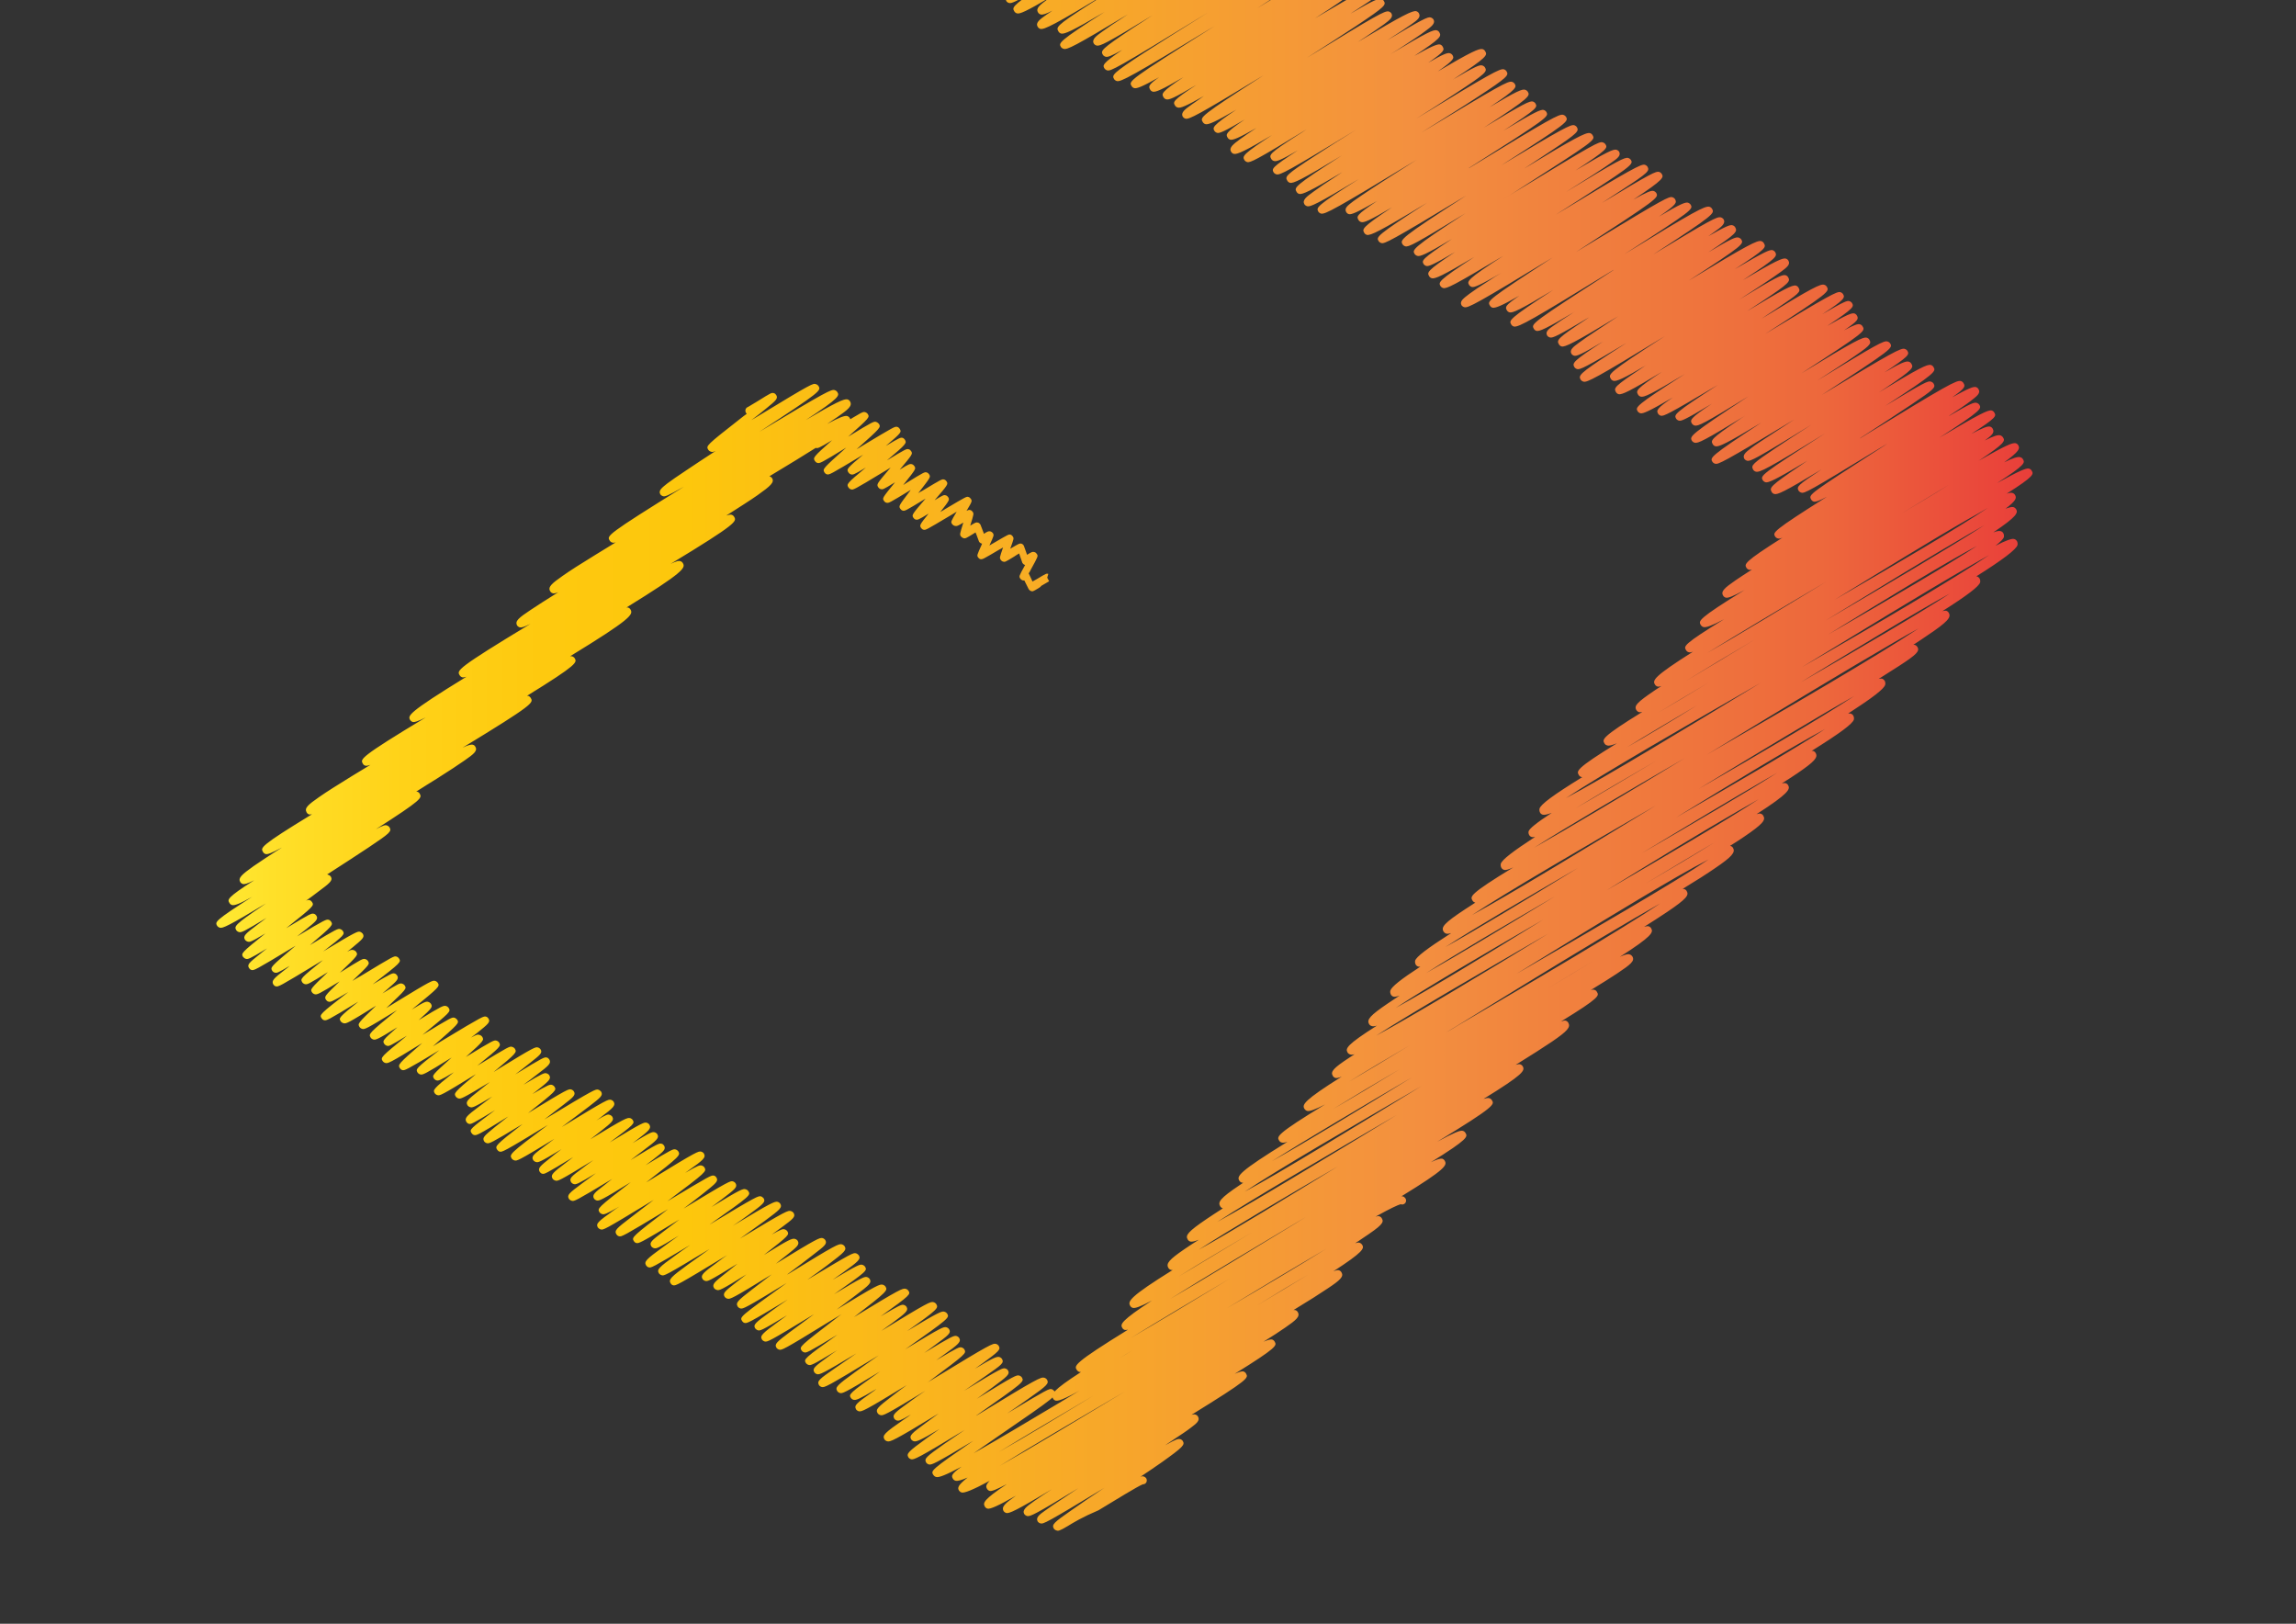 <?xml version="1.0" encoding="utf-8"?>
<!-- Generator: Adobe Illustrator 22.0.0, SVG Export Plug-In . SVG Version: 6.00 Build 0)  -->
<svg version="1.1" id="Layer_1" xmlns="http://www.w3.org/2000/svg" xmlns:xlink="http://www.w3.org/1999/xlink" x="0px" y="0px"
	 viewBox="0 0 841.9 595.3" style="enable-background:new 0 0 841.9 595.3;" xml:space="preserve">
<rect x="0" y="0" width="841.9" height="595.3" fill="#333333" stroke="none"/>
<style type="text/css">
	.st0{fill:url(#SVGID_1_);}
</style>
<g>
	<g>
		<linearGradient id="SVGID_1_" gradientUnits="userSpaceOnUse" x1="58.767" y1="349.374" x2="744.704" y2="349.374" gradientTransform="matrix(1 0 0 -1 0 595.276)">
			<stop  offset="0" style="stop-color:#FFF33B"/>
			<stop  offset="5.948725e-02" style="stop-color:#FFE029"/>
			<stop  offset="0.13" style="stop-color:#FFD218"/>
			<stop  offset="0.203" style="stop-color:#FEC90F"/>
			<stop  offset="0.281" style="stop-color:#FDC70C"/>
			<stop  offset="0.668" style="stop-color:#F3903F"/>
			<stop  offset="0.888" style="stop-color:#ED683C"/>
			<stop  offset="1" style="stop-color:#E93E3A"/>
		</linearGradient>
		<path class="st0" d="M380.7,215.7c-2,1.2-2.1,1.2-2.6,1c-0.4-0.1-0.7-0.4-0.9-0.7c0-0.1-0.1-0.1-1.2-2.4c-0.1-0.3-0.3-0.5-0.4-0.8
			c-0.2,0-0.3,0-0.5,0c-0.4-0.1-0.8-0.4-1-0.7c-0.5-0.8-0.5-0.8,1.7-4.8c0-0.1,0.1-0.1,0.1-0.2h-0.1c-0.4-0.1-0.7-0.4-0.9-0.7
			c-0.1-0.2-0.1-0.2-0.9-2.6c-0.1-0.3-0.2-0.6-0.3-0.9c-0.6,0.4-1.4,0.8-1.9,1.2c-3.3,2-3.3,2-4,1.8c-0.4-0.1-0.7-0.4-0.9-0.7
			c-0.4-0.7-0.4-0.7,0.9-4.5c-0.5,0.3-0.9,0.6-1.4,0.8c-6.1,3.6-6.1,3.6-6.9,3.5c-0.4-0.1-0.7-0.4-0.9-0.7c-0.4-0.7-0.4-0.7,1.4-4.7
			c0-0.1,0.1-0.2,0.1-0.3H360c-0.4-0.1-0.8-0.4-1-0.7c-0.1-0.2-0.1-0.2-1-2.7c-0.1-0.2-0.2-0.5-0.3-0.7c-0.3,0.2-0.5,0.3-0.8,0.5
			c-2.6,1.6-2.9,1.8-3.6,1.6c-0.4-0.1-0.7-0.4-1-0.7c-0.4-0.7-0.4-0.7,0.9-4.9c0,0,0,0,0-0.1c-1.9,1.2-2.4,1.4-3.1,1.2
			c-0.4-0.1-0.8-0.4-1-0.7c-0.5-0.8-0.5-0.8,1.7-4.5c-0.8,0.5-1.7,1-2.5,1.5c-8.9,5.3-8.9,5.3-9.7,5.1c-0.4-0.1-0.7-0.4-0.9-0.7
			c-0.5-0.9-0.6-1,2.8-5.2c-3.9,2.4-4,2.3-4.7,2.2c-0.4-0.1-0.7-0.4-0.9-0.7c-0.6-1-0.6-1.1,4.5-7c-7.6,4.6-7.6,4.6-8.4,4.4
			c-0.4-0.1-0.7-0.4-0.9-0.7c-0.6-1-0.6-1,3.8-6.8h-0.1c-7.9,4.8-7.9,4.8-8.8,4.6c-0.4-0.1-0.7-0.4-0.9-0.7c-0.6-1-0.6-1,4.1-6.8
			c-4.5,2.8-4.5,2.7-5.3,2.5c-0.4-0.1-0.7-0.4-0.9-0.7c-0.6-1.1-0.6-1.1,4.5-7.1l0.1-0.1c-1,0.6-1.9,1.2-2.8,1.7
			c-10.9,6.6-11,6.6-11.8,6.3c-0.4-0.1-0.7-0.4-0.9-0.7c-0.7-1.2-0.8-1.3,6.4-7.3c-4.6,2.8-4.8,2.7-5.5,2.5
			c-0.4-0.1-0.7-0.4-0.9-0.7c-0.7-1.2-0.8-1.3,5.4-6.5c-12.3,7.4-12.4,7.4-13.3,7.2c-0.4-0.1-0.7-0.4-0.9-0.7
			c-0.7-1.3-0.7-1.3,8-9.1c-9.6,5.9-9.7,5.8-10.6,5.6c-0.4-0.1-0.7-0.4-0.9-0.7c-0.7-1.2-0.8-1.3,6.3-7.6c-5.1,3.1-5.3,3-6,2.8
			c-0.4-0.1-0.8-0.4-1-0.7c-0.4-0.7-0.2-1.6,0.5-2c0.2-0.1,0.4-0.2,0.6-0.2c1.1-0.5,5.5-3.2,8.7-5.2c8.4-5.2,8.5-5.2,9.3-5
			c0.4,0.1,0.8,0.4,1,0.7c0.7,1.2,0.7,1.3-7.2,8.3c9.3-5.7,9.5-5.7,10.3-5.4c0.4,0.1,0.7,0.4,1,0.7c0.7,1.3,0.8,1.3-8.2,9.3
			c0.7-0.4,1.4-0.8,2-1.2c12-7.2,12-7.2,12.9-7c0.4,0.1,0.7,0.4,0.9,0.7c0.7,1.2,0.8,1.3-5.1,6.3c5.3-3.2,5.4-3.1,6.1-3
			c0.4,0.1,0.7,0.4,0.9,0.7c0.7,1.2,0.8,1.4-6.6,7.6c7.1-4.3,7.2-4.3,8-4.1c0.4,0.1,0.7,0.4,0.9,0.7c0.6,1,0.6,1.1-4.2,6.8
			c3.5-2.2,3.8-2.2,4.5-2c0.4,0.1,0.7,0.4,0.9,0.7c0.6,1,0.6,1-4.1,6.9c0.4-0.2,0.8-0.5,1.1-0.7c6.7-4.1,6.7-4.1,7.5-3.9
			c0.4,0.1,0.7,0.4,0.9,0.7c0.6,1,0.6,1-4,6.9l0,0c0.5-0.3,0.9-0.6,1.4-0.8c7.3-4.4,7.3-4.4,8.1-4.2c0.4,0.1,0.7,0.4,0.9,0.7
			c0.6,1,0.6,1.1-4.4,6.9c3.3-2,3.4-2,4.1-1.8c0.4,0.1,0.7,0.4,0.9,0.7c0.5,0.9,0.6,1-2.9,5.4c0.7-0.4,1.4-0.8,2-1.2
			c7.6-4.5,7.6-4.5,8.3-4.3c0.4,0.1,0.7,0.4,0.9,0.7c0.5,0.8,0.5,0.9-1.6,4.4c0.7-0.4,1-0.4,1.4-0.3c0.4,0.1,0.7,0.4,0.9,0.7
			c0.4,0.7,0.4,0.7-0.9,4.9v0.1c1.8-1.1,2.1-1.3,2.8-1.1c0.4,0.1,0.7,0.4,0.9,0.7c0.1,0.2,0.1,0.2,1,2.6c0.1,0.3,0.2,0.5,0.3,0.8
			c1.2-0.8,1.6-1,2.3-0.9c0.4,0.1,0.8,0.4,1,0.7c0.4,0.7,0.4,0.8-1.3,4.5c0.6-0.4,1.2-0.7,1.7-1c5.3-3.1,5.3-3.1,6-3
			c0.4,0.1,0.7,0.4,0.9,0.7c0.4,0.7,0.4,0.7-0.9,4.3c0,0.1,0,0.1-0.1,0.2c3.4-2,3.4-2,4.1-1.9c0.4,0.1,0.7,0.4,0.9,0.7
			c0.1,0.2,0.1,0.2,1,2.8c0.1,0.2,0.1,0.4,0.2,0.6c1.8-1.1,2-1.2,2.7-1c0.4,0.1,0.7,0.4,0.9,0.7c0.5,0.8,0.5,0.8-2.2,5.7
			c-0.2,0.5-0.5,1-0.8,1.4c0.1,0.2,0.3,0.7,1,2.1c0.1,0.3,0.3,0.6,0.4,0.9c0.5-0.3,1-0.6,1.6-0.9c3.5-2.1,3.5-2.1,4.2-1.9l-0.4,1.4
			l-1.3,0.8l1.3-0.8l0.7,1.3c-0.2,0.1-1.7,1-2.9,1.7C381.6,215.2,381.1,215.4,380.7,215.7z M300.5,161.7L300.5,161.7L300.5,161.7z
			 M300.5,161.7L300.5,161.7L300.5,161.7z M300.5,161.7L300.5,161.7z M391.5,559.5c-3.2,1.9-3.5,1.8-4.1,1.6c-0.4-0.1-0.8-0.4-1-0.7
			c-0.8-1.5,0-2.2,6.6-6.8c3.2-2.3,7.4-5.1,11.9-8.1c-21.2,12.8-22.3,13.3-23.4,13c-0.4-0.1-0.8-0.4-1-0.7c-0.8-1.4,0.6-2.5,2.6-3.9
			c1.4-1,3.5-2.5,6.3-4.3c1.8-1.2,3.8-2.5,6-4c-15.8,9.6-17.7,10.5-18.8,10.2c-0.4-0.1-0.8-0.4-1-0.7c-0.9-1.5,0.7-2.7,3.8-4.9
			c1.6-1.1,3.6-2.5,6.3-4.2c-13.4,8-15.6,8.9-16.7,8.7c-0.4-0.1-0.8-0.4-1-0.7c-0.9-1.6,0.6-2.9,4.6-5.7c0.1,0,0.1-0.1,0.2-0.1
			c-7.2,4.1-9.7,5.1-10.7,4.9c-0.4-0.1-0.8-0.4-1-0.8c-0.7-1.3-0.6-2.4,8.1-8.2c-4,2.1-5.6,2.7-6.3,2.5c-0.4-0.1-0.8-0.4-1-0.8
			c-0.4-0.7-0.5-1.4,1-2.9c-6.1,3.3-9.2,4.5-10.2,4.3c-0.5-0.1-0.8-0.4-1.1-0.8c-0.5-0.9-0.5-1.8,3.2-4.7c-2.3,1-3.6,1.3-4.3,1.2
			c-0.5-0.1-0.9-0.4-1.1-0.8c-0.5-0.9-0.9-1.5,3.2-4.4c-5.6,3-8.4,4.1-9.3,3.8c-0.5-0.1-0.8-0.4-1.1-0.8c-0.9-1.5-1-1.7,14.7-12.5
			c-14.3,8.6-15.3,8.9-16.3,8.7c-0.4-0.1-0.8-0.4-1-0.7c-0.8-1.5,0-2.1,6.6-6.8c2.2-1.5,4.8-3.3,7.6-5.2
			c-17.6,10.7-18.7,11-19.7,10.8c-0.4-0.1-0.8-0.4-1-0.7c-0.8-1.4-0.2-2,6.8-7.1c1.4-1,2.9-2.1,4.6-3.3c-7.2,4.3-8.5,4.7-9.4,4.5
			c-0.4-0.1-0.8-0.4-1-0.7c-0.8-1.4,0.2-2.2,5.2-5.9c1.4-1,3.1-2.3,4.9-3.6c-16.6,10.1-17.8,10.5-18.9,10.2c-0.4-0.1-0.8-0.4-1-0.7
			c-0.8-1.5-0.2-2.2,7.3-7.4c0.8-0.5,1.6-1.1,2.4-1.7c-4.1,2.4-4.5,2.3-5.1,2.2c-0.4-0.1-0.8-0.4-1-0.7c-0.8-1.5,0.2-2.2,5.7-6.2
			c1.6-1.2,3.6-2.6,5.7-4c-14.7,8.9-15.5,9.2-16.5,8.9c-0.4-0.1-0.8-0.4-1-0.7c-0.8-1.4-0.1-2.1,5.5-6.4c1.5-1.2,3.3-2.5,5.2-3.9
			c-15.6,9.5-16.5,9.8-17.6,9.6c-0.4-0.1-0.8-0.4-1-0.7c-0.8-1.5,0.1-2.2,5.6-6.1c0.6-0.4,1.3-0.9,1.9-1.4c-6.4,3.8-7.5,4.2-8.4,4
			c-0.4-0.1-0.8-0.4-1-0.7c-0.8-1.3-0.9-1.5,10.7-9.7c-13.5,8.2-13.8,8.1-14.7,7.9c-0.4-0.1-0.8-0.4-1-0.7c-0.8-1.4-0.3-2,6.6-7
			c2.5-1.8,5.4-3.9,8.6-6.1c-19.6,11.9-19.8,11.8-20.9,11.6c-0.4-0.1-0.8-0.4-1-0.7c-0.8-1.5,0.1-2.2,5.9-6.2
			c2.2-1.5,4.9-3.4,7.8-5.4c-12.5,7.5-13.4,7.8-14.4,7.6c-0.4-0.1-0.8-0.4-1-0.7c-0.8-1.4,0.1-2.1,4.9-5.6c1-0.8,2.2-1.6,3.5-2.5
			c-9.4,5.7-9.7,5.6-10.5,5.4c-0.4-0.1-0.8-0.4-1-0.7c-0.8-1.4-0.9-1.5,11.6-10.4c-11.1,6.7-11.4,6.7-12.2,6.5
			c-0.4-0.1-0.8-0.4-1-0.7c-0.8-1.4-0.8-1.4,12.7-11.8c0.6-0.5,1.3-1,2-1.5c-1.6,1-3.3,2-4.8,2.9c-16.9,10.4-17.1,10.3-18.1,10.1
			c-0.4-0.1-0.8-0.4-1-0.7c-0.8-1.4,0.1-2.1,5-5.8c2.4-1.8,5.6-4.1,8.8-6.5c-16.9,10.3-17.1,10.2-18.1,10c-0.4-0.1-0.8-0.4-1-0.7
			c-0.8-1.4-0.1-2.1,6.6-7c0.8-0.6,1.7-1.2,2.6-1.9c-9.6,5.8-9.9,5.7-10.7,5.5c-0.4-0.1-0.7-0.4-1-0.7c-0.8-1.4,0.1-2.1,5.6-6.1
			c1.8-1.3,4-2.9,6.4-4.5c-14.8,8.9-15,8.8-15.9,8.6c-0.4-0.1-0.7-0.4-0.9-0.7c-0.9-1.5-0.9-1.5,15.9-13.6c0.1-0.1,0.3-0.2,0.4-0.3
			c-15.1,9.2-15.9,9.5-16.9,9.3c-0.4-0.1-0.8-0.4-1-0.7c-0.8-1.4-0.1-2.1,5.2-6.2c2.1-1.6,4.7-3.6,7.3-5.6
			c-14.5,8.9-15.3,9.2-16.3,8.9c-0.4-0.1-0.8-0.4-1-0.7c-0.8-1.3,0.2-2.1,3.9-5c1.2-0.9,2.6-2,4.1-3.2c-9.3,5.8-10,6-10.9,5.7
			c-0.4-0.1-0.8-0.4-1-0.7c-0.8-1.4,0.2-2.2,4.5-5.6c1.2-1,2.6-2.1,4.1-3.3c-10.7,6.6-10.9,6.5-11.8,6.3c-0.4-0.1-0.8-0.4-1-0.7
			c-0.8-1.4,0.2-2.3,5.4-6.1c1.3-1,2.8-2.1,4.4-3.2c-0.1,0.1-0.2,0.1-0.2,0.2c-19.3,11.7-19.4,11.6-20.4,11.4
			c-0.4-0.1-0.7-0.4-0.9-0.7c-0.8-1.4-0.1-2.2,6.5-7c2.3-1.6,5-3.6,7.8-5.6c-16.4,9.9-16.7,9.9-17.6,9.6c-0.4-0.1-0.8-0.4-1-0.7
			c-0.8-1.4-0.1-2.1,6-6.5c1.6-1.2,3.5-2.5,5.5-3.9c-14.2,8.5-14.4,8.5-15.3,8.2c-0.4-0.1-0.7-0.4-0.9-0.7c-0.8-1.4,0-2.2,6.2-6.7
			c1.7-1.3,3.7-2.7,5.8-4.2c-8,4.9-8.3,4.8-9.1,4.6c-0.4-0.1-0.8-0.4-1-0.7c-0.8-1.4,0.1-2.1,4.6-5.5c1.6-1.2,3.6-2.7,5.7-4.3
			c-14.7,8.9-14.9,8.8-15.8,8.6c-0.4-0.1-0.7-0.4-0.9-0.7c-0.8-1.4-0.8-1.5,12.8-11.9l-0.1,0.1c-17.1,10.3-17.2,10.3-18.2,10
			c-0.4-0.1-0.7-0.4-0.9-0.7c-0.8-1.4,0-2.1,5.1-6c2.4-1.9,5.5-4.2,8.6-6.6c-0.5,0.3-1,0.6-1.5,0.9c-16.8,10.2-17,10.2-18,9.9
			c-0.4-0.1-0.7-0.4-1-0.7c-0.8-1.5,0.2-2.2,5.6-6.1c0.7-0.5,1.5-1.1,2.4-1.6c-5.1,2.9-5.7,3-6.4,2.8c-0.4-0.1-0.8-0.4-1-0.7
			c-0.8-1.4-0.8-1.5,11.5-11c-10.9,6.7-11.6,6.9-12.5,6.7c-0.4-0.1-0.8-0.4-1-0.7c-0.8-1.4,0.3-2.2,3.9-5c0.8-0.7,1.8-1.4,2.8-2.2
			c-13.8,8.3-14,8.3-14.9,8c-0.4-0.1-0.8-0.4-1-0.7c-0.8-1.4,0.1-2.1,4.5-5.4c1.6-1.2,3.4-2.5,5.4-4c-6.8,4.1-7.3,4.2-8.1,4
			c-0.4-0.1-0.8-0.4-1-0.7c-0.8-1.4,0.1-2.1,4-5c1.2-0.9,2.6-2,4.2-3.1c-12.8,7.8-13.1,7.8-14,7.5c-0.4-0.1-0.8-0.4-1-0.7
			c-0.8-1.4,0.1-2.2,5-5.9c0.8-0.6,1.7-1.3,2.6-2c-10.4,6.3-10.6,6.3-11.4,6.1c-0.4-0.1-0.7-0.4-0.9-0.7c-0.8-1.3,0.1-2.1,3.9-5.1
			c1.2-1,2.6-2.1,4.1-3.2c-8.3,5-8.5,4.9-9.4,4.7c-0.4-0.1-0.8-0.4-1-0.7c-0.8-1.4,0.2-2.1,4.2-5.1c1.1-0.8,2.3-1.7,3.6-2.7
			c-13.5,8.2-13.8,8.2-14.7,7.9c-0.4-0.1-0.8-0.4-1-0.7c-0.8-1.5-1-1.6,13.3-12.3c-16.6,10.1-16.8,10-17.7,9.8
			c-0.4-0.1-0.7-0.4-0.9-0.7c-0.8-1.3-0.9-1.5,9.3-9.4c-11.9,7.2-12.2,7.2-13.1,7c-0.4-0.1-0.8-0.4-1-0.7c-0.8-1.4,0.2-2.1,4.2-5.4
			c1.4-1.1,3-2.4,4.7-3.7c-11.5,7.1-11.7,7-12.6,6.8c-0.4-0.1-0.7-0.4-0.9-0.7c-0.8-1.3-0.8-1.4,8.6-8.4c-8.6,5.2-8.8,5.2-9.6,5
			c-0.4-0.1-0.7-0.4-0.9-0.7c-0.8-1.4,0.1-2.2,4.6-5.6c1.4-1.1,3.1-2.3,4.9-3.7c-7,4.2-7.3,4.1-8.1,3.9c-0.4-0.1-0.8-0.4-1-0.7
			c-0.8-1.4,0.2-2.1,4.3-5.4c1.1-0.9,2.5-2,3.9-3.1c-10.4,6.3-10.7,6.2-11.5,6c-0.4-0.1-0.8-0.4-1-0.7c-0.7-1.2-0.8-1.4,7.4-8.2
			c-13,8-13.2,7.9-14.1,7.7c-0.4-0.1-0.8-0.4-1-0.7c-0.7-1.2-0.8-1.4,7-7.7c-5.3,3.2-5.6,3.1-6.3,3c-0.4-0.1-0.8-0.4-1-0.7
			c-0.7-1.2-0.7-1.2,6.5-7.7c-10.1,6.3-10.6,6.4-11.5,6.2c-0.4-0.1-0.8-0.4-1-0.7c-0.7-1.3-0.8-1.4,8-8.2
			c-12.6,7.6-12.8,7.5-13.6,7.3c-0.4-0.1-0.7-0.4-0.9-0.7c-0.7-1.3-0.8-1.4,8.2-9.2c-12.3,7.6-12.6,7.5-13.5,7.3
			c-0.4-0.1-0.8-0.4-1-0.7c-0.8-1.3-0.8-1.4,8.9-9.3c-6.4,3.9-6.6,3.9-7.3,3.7c-0.4-0.1-0.8-0.4-1-0.7c-0.7-1.1-0.7-1.3,4.8-6.1
			c-7.4,4.6-8,4.7-8.8,4.5c-0.4-0.1-0.8-0.4-1-0.7c-0.8-1.4-0.8-1.5,9.7-10.1c-11.7,7.2-11.9,7.1-12.8,6.9c-0.4-0.1-0.8-0.4-1-0.7
			c-0.7-1.2-0.7-1.3,6.1-7.8c-10.5,6.5-11,6.7-12,6.4c-0.4-0.1-0.8-0.4-1-0.7c-0.7-1.2-0.8-1.3,6.5-7.2c-11.6,7.1-11.7,7-12.6,6.8
			c-0.4-0.1-0.7-0.4-0.9-0.7c-0.8-1.3-0.8-1.4,9.8-9.6c-6.3,3.8-6.6,3.7-7.3,3.5c-0.4-0.1-0.7-0.4-0.9-0.7c-0.6-1.1-0.7-1.2,5-6.7
			c-7.7,4.7-8.2,4.9-9.1,4.7c-0.4-0.1-0.8-0.4-1-0.7c-0.7-1.1-0.7-1.2,5.8-7.4c-7.1,4.4-7.5,4.6-8.4,4.4c-0.4-0.1-0.8-0.4-1-0.7
			c-0.7-1.3-0.8-1.3,7.6-8.1c-0.7,0.4-1.4,0.8-2,1.2c-14.2,8.6-14.3,8.6-15.3,8.4c-0.4-0.1-0.7-0.4-0.9-0.7
			c-0.8-1.4,0.3-2.3,4.4-5.5c0.5-0.4,1.1-0.8,1.6-1.3c-4.5,2.7-4.7,2.6-5.4,2.5c-0.4-0.1-0.8-0.4-1-0.7c-0.7-1.3-0.8-1.3,8.6-9.2
			c-0.3,0.2-0.7,0.4-1,0.6c-14.2,8.6-14.3,8.5-15.2,8.3c-0.4-0.1-0.7-0.4-0.9-0.7c-0.8-1.3,0.1-2,3.7-4.9c0.8-0.7,1.8-1.4,2.9-2.3
			c-6.8,4.1-7,4-7.8,3.8c-0.4-0.1-0.7-0.4-1-0.7c-0.7-1.3-0.8-1.4,8.2-8.6c-5.5,3.3-5.8,3.2-6.5,3c-0.4-0.1-0.8-0.4-1-0.7
			c-0.8-1.4,0.2-2.2,4.7-5.6c1-0.7,2-1.5,3.2-2.4c-8.5,5.2-9.2,5.4-10.1,5.2c-0.4-0.1-0.8-0.4-1-0.7c-0.8-1.4-0.6-2,9.6-8.9
			c0.4-0.3,0.9-0.6,1.3-0.9c-13.8,8.3-15.9,9.2-16.9,8.9c-0.4-0.1-0.8-0.4-1-0.7c-0.8-1.4-1-1.8,12.8-10.6c-4.6,2.6-6.4,3.2-7.3,3
			c-0.4-0.1-0.8-0.4-1-0.8c-0.7-1.2-1.1-1.8,9.1-8.3c-2.6,1.3-3.5,1.5-4.1,1.4c-0.4-0.1-0.8-0.4-1-0.7c-0.9-1.5,0.4-2.7,4.9-5.9
			c2.5-1.7,5.9-4,10.4-6.8c-3.8,2-5.3,2.6-6,2.4c-0.4-0.1-0.8-0.4-1-0.8c-0.9-1.5-1.2-2.1,18-13.8c-0.5,0.1-0.8,0.1-1,0.1
			c-0.4-0.1-0.8-0.4-1-0.8c-0.9-1.6,0.6-2.8,4.6-5.6c2.7-1.9,6.7-4.4,12.2-7.8c2.1-1.3,4.3-2.6,6.6-4c-0.9,0.3-1.5,0.4-1.8,0.3
			c-0.5-0.1-0.8-0.4-1-0.8c-0.9-1.6-1.3-2.2,23.1-16.9c-3,1.5-4.1,1.8-4.7,1.7c-0.4-0.1-0.8-0.4-1-0.7c-0.9-1.6-1.4-2.4,20.6-15.9
			c-0.7,0.2-1.2,0.3-1.5,0.2c-0.4-0.1-0.8-0.4-1-0.8c-1-1.7-1.3-2.3,26-18.8c-2.4,1.2-3.3,1.4-3.9,1.3c-0.4-0.1-0.8-0.4-1-0.7
			c-0.9-1.6,0.6-2.8,4.8-5.6c2.4-1.6,5.8-3.8,10.3-6.6c-1,0.4-1.7,0.5-2,0.4c-0.4-0.1-0.8-0.4-1-0.8c-0.9-1.5,0.6-2.8,4.6-5.6
			c2.7-1.9,6.6-4.4,12-7.7c2.3-1.4,4.9-3,7.5-4.6c-0.6,0.2-1,0.2-1.3,0.1c-0.4-0.1-0.8-0.4-1-0.8c-1-1.7-1.2-2,27.3-19.7
			c-6.2,3.5-7,3.7-7.7,3.5c-0.4-0.1-0.8-0.4-1-0.7c-0.8-1.4,0.6-2.4,2.6-4c1.5-1.1,3.6-2.6,6.5-4.5c3.2-2.2,7.1-4.7,11.2-7.4
			c-1.1,0.5-1.3,0.4-1.7,0.3c-0.4-0.1-0.8-0.4-1-0.7c-0.9-1.5-0.9-1.5,12.1-11.7c0.6-0.5,1.3-1,2-1.5c-0.1-0.1-0.2-0.2-0.3-0.4
			c-0.4-0.7-0.2-1.6,0.5-2c0.1-0.1,0.3-0.1,0.4-0.2c0.5-0.3,2.2-1.3,3.5-2.1c4.8-3,5-3.1,5.8-2.9c0.4,0.1,0.7,0.4,0.9,0.7
			c0.8,1.3-0.2,2.1-3.5,4.8c-1.5,1.3-3.5,2.8-5.6,4.4c1-0.6,2-1.2,3-1.8c19.4-11.8,19.6-11.7,20.6-11.4c0.4,0.1,0.8,0.4,1,0.7
			c1,1.7,1.1,1.9-21.7,16.8c24.9-15,26.4-15.6,27.6-15.3c0.4,0.1,0.8,0.4,1,0.7c0.8,1.3,1.1,2-11.6,10.3c10.9-6.4,14.1-7.9,15.3-7.6
			c0.4,0.1,0.8,0.4,1,0.8c0.9,1.6-0.7,2.9-4.7,5.7c-1,0.7-2.3,1.5-3.7,2.5c4.6-2.5,6.5-3.1,7.3-2.9c0.4,0.1,0.8,0.4,1,0.8
			c1.1,1.9,0.1,3.5-29.5,21.3c0.4,0.1,0.8,0.4,1,0.7c0.9,1.5-0.5,2.8-5.3,6.2c-2.7,1.9-6.5,4.3-11.5,7.5c0.9-0.3,1.5-0.4,1.9-0.3
			c0.4,0.1,0.8,0.4,1,0.8c0.9,1.6,1.3,2.3-23.3,17.2c2.1-1,3-1.2,3.5-1c0.4,0.1,0.8,0.4,1,0.8c1,1.7,0.2,3.3-20.7,16.2
			c0.2,0,0.4,0,0.5,0c0.4,0.1,0.8,0.4,1,0.8c1,1.8,0.2,3.4-22.2,17.1c0.3-0.1,0.5,0,0.7,0c0.4,0.1,0.8,0.4,1,0.7
			c0.9,1.5,1.3,2.2-17.5,13.8c0.1,0,0.3,0,0.4,0c0.4,0.1,0.8,0.4,1,0.8c1,1.7,1.3,2.2-25,18.2c2.1-1,3.1-1.2,3.7-1.1
			c0.5,0.1,0.8,0.4,1,0.8c0.9,1.5-0.7,2.7-4,5c-2.3,1.6-5.6,3.8-10.2,6.7c-2.3,1.4-4.8,3-7.5,4.7c0.1,0,0.2,0,0.3,0
			c0.4,0.1,0.8,0.4,1,0.8c0.8,1.5,1.1,2-16.1,13c2.8-1.5,3.5-1.6,4-1.4c0.4,0.1,0.8,0.4,1,0.7c0.9,1.5,0.2,2.1-7.7,7.4
			c-4.1,2.7-9.4,6.2-15.2,9.9c0.2,0,0.3,0,0.4,0.1c0.4,0.1,0.8,0.4,1,0.7c0.8,1.4-0.3,2.3-4.9,5.7c-1.2,0.9-2.6,2-4.2,3.1
			c0.7-0.3,1-0.3,1.3-0.2c0.4,0.1,0.7,0.4,0.9,0.7c0.8,1.3,0.8,1.4-9.5,9.6c9.2-5.6,9.3-5.5,10.2-5.3c0.4,0.1,0.7,0.4,0.9,0.7
			c0.8,1.3-0.2,2.1-3.8,5c-1,0.8-2.1,1.6-3.3,2.6c10.6-6.4,10.8-6.3,11.6-6.1c0.4,0.1,0.7,0.4,0.9,0.7c0.7,1.2,0.8,1.3-7.8,8.6
			c10-6.1,10.3-6.1,11.1-5.9c0.4,0.1,0.8,0.4,1,0.7c0.7,1.2,0.8,1.4-7.2,7.5c12.4-7.5,12.7-7.4,13.5-7.2c0.4,0.1,0.7,0.4,1,0.7
			c0.8,1.3-0.1,2-3.7,5c-0.6,0.5-1.3,1-2,1.6c1.4-0.8,1.8-0.7,2.3-0.6c0.4,0.1,0.8,0.4,1,0.7c0.7,1.1,0.7,1.2-6,7.6l0,0
			c8.3-5.2,8.4-5.2,9.3-5c0.4,0.1,0.8,0.4,1,0.7c0.7,1.2,0.7,1.2-5.7,7.3c1.2-0.7,2.3-1.4,3.4-2c11.9-7.2,11.9-7.2,12.8-6.9
			c0.4,0.1,0.7,0.4,0.9,0.7c0.8,1.3,0.8,1.4-9.7,9.5c7.1-4.2,7.3-4.2,8.1-4c0.4,0.1,0.7,0.4,0.9,0.7c0.8,1.3-0.2,2.1-3.4,4.9
			c-0.6,0.5-1.3,1.1-2,1.7c6.2-3.8,6.4-3.8,7.2-3.6c0.4,0.1,0.8,0.4,1,0.7c0.7,1.2,0.7,1.2-6.8,8.3c1.1-0.7,2.3-1.4,3.4-2.1
			c13.4-8.2,13.6-8.1,14.5-7.9c0.4,0.1,0.8,0.4,1,0.7c0.8,1.3,0.8,1.4-9.5,9.8c4.8-3,5.3-3,6-2.8c0.4,0.1,0.8,0.4,1,0.7
			c0.6,1.1,0.8,1.3-4.5,6c8.6-5.3,9.1-5.4,10-5.2c0.4,0.1,0.8,0.4,1,0.7c0.8,1.4,0.8,1.4-9.6,9.9c10.7-6.5,10.8-6.5,11.7-6.3
			c0.4,0.1,0.7,0.4,1,0.7c0.8,1.3,0.8,1.3-8.9,9.8c1.2-0.7,2.4-1.5,3.6-2.2c14.9-9,15-8.9,15.9-8.7c0.4,0.1,0.7,0.4,0.9,0.7
			c0.8,1.3-0.1,2-4.2,5.3c-0.7,0.5-1.4,1.1-2.2,1.7c2.1-1.2,2.5-1.2,3.1-1c0.4,0.1,0.8,0.4,1,0.7c0.7,1.2,0.8,1.3-6,7.4
			c10.1-6.2,10.3-6.2,11.2-6c0.4,0.1,0.8,0.4,1,0.7c0.7,1.3,0.8,1.4-8,8.5c11.8-7.2,11.9-7.2,12.8-6.9c0.4,0.1,0.8,0.4,1,0.7
			c0.7,1.3,0.8,1.4-7.8,8.5c0.5-0.3,1-0.6,1.4-0.9c13.7-8.4,13.9-8.3,14.8-8.1c0.4,0.1,0.8,0.4,1,0.7c0.8,1.3-0.1,2-3.9,5
			c-1.5,1.2-3.4,2.7-5.4,4.2c10.5-6.4,10.7-6.4,11.6-6.2c0.4,0.1,0.7,0.4,0.9,0.7c0.8,1.4-0.1,2.2-4.6,5.6c-1.4,1.1-3.1,2.4-4.9,3.7
			c7.5-4.5,7.7-4.4,8.5-4.2c0.4,0.1,0.8,0.4,1,0.7c0.8,1.4-0.2,2.2-4.9,5.9c-0.4,0.3-0.8,0.6-1.3,1c6.1-3.6,6.4-3.5,7.1-3.4
			c0.4,0.1,0.8,0.4,1,0.7c0.8,1.3,0.8,1.4-9.7,9.7l0,0c14.7-9,14.9-8.9,15.8-8.7c0.4,0.1,0.8,0.4,1,0.7c0.8,1.3-0.1,2.1-3.9,5
			c-1.9,1.5-4.3,3.3-6.9,5.3c18.6-11.2,18.8-11.2,19.8-10.9c0.4,0.1,0.7,0.4,1,0.7c0.8,1.4-0.1,2.1-4.5,5.5c-2.6,2-6.1,4.6-9.7,7.3
			l-0.1,0.1c16.7-10.2,16.9-10.1,17.9-9.9c0.4,0.1,0.8,0.4,1,0.7c0.8,1.4-0.1,2.2-4.7,5.7c-0.5,0.4-1.1,0.8-1.7,1.2
			c4-2.4,4.3-2.3,4.9-2.1c0.4,0.1,0.8,0.4,1,0.7c0.8,1.3-0.2,2.1-4.1,5.2c-1.2,0.9-2.5,2-4,3.1c12.8-7.8,13.6-8,14.6-7.8
			c0.4,0.1,0.8,0.4,1,0.7c0.7,1.3,0.8,1.4-8.4,8.2c12.3-7.5,12.6-7.4,13.5-7.2c0.4,0.1,0.8,0.4,1,0.7c0.8,1.4-0.1,2.2-4.7,5.7
			c-0.5,0.4-1,0.7-1.5,1.1c6.7-4.1,7.3-4.2,8.1-4c0.4,0.1,0.8,0.4,1,0.7c0.8,1.4-0.1,2.2-5.3,6.1c-1.3,1-2.9,2.2-4.5,3.4
			c10.3-6.3,10.5-6.2,11.4-6c0.4,0.1,0.7,0.4,0.9,0.7c0.8,1.4-0.3,2.2-3.9,5c-0.9,0.7-1.8,1.4-2.9,2.2c9.9-6,10.1-6,11-5.8
			c0.4,0.1,0.8,0.4,1,0.7c0.8,1.4,0.9,1.6-11.8,11.4c0.7-0.4,1.3-0.8,2-1.2c16.9-10.4,17.2-10.3,18.2-10.1c0.4,0.1,0.8,0.4,1,0.7
			c0.8,1.5-0.1,2.3-6.2,6.6c-0.2,0.2-0.5,0.3-0.7,0.5c4.8-2.8,5.5-2.9,6.1-2.7c0.4,0.1,0.8,0.4,1,0.7c0.8,1.5,0.9,1.5-13.6,12.4
			c16-9.6,16.1-9.6,17.1-9.4c0.4,0.1,0.7,0.4,0.9,0.7c0.8,1.4-0.2,2.1-4.8,5.8c-2,1.6-4.6,3.6-7.3,5.6c17-10.3,17.2-10.2,18.1-10
			c0.4,0.1,0.8,0.4,1,0.7c0.8,1.4-0.1,2.1-4.8,5.7c-1.2,0.9-2.5,1.9-4,3c10.8-6.6,11.6-6.8,12.5-6.5c0.4,0.1,0.8,0.4,1,0.7
			c0.9,1.5,0.9,1.6-14.3,12.3c17.7-10.7,18-10.6,18.9-10.4c0.4,0.1,0.7,0.4,1,0.7c0.8,1.4-0.1,2.1-5.7,6.2c-1.6,1.2-3.5,2.5-5.6,3.9
			c14.4-8.7,15.4-9,16.4-8.8c0.4,0.1,0.8,0.4,1,0.7c0.8,1.4,0,2.1-5.7,6.3c-2.5,1.8-5.7,4.1-9.1,6.5c17.4-10.5,17.7-10.4,18.7-10.1
			c0.4,0.1,0.8,0.4,1,0.7c0.8,1.4-0.1,2.1-4.7,5.5c-1,0.7-2.1,1.5-3.3,2.4c3.5-2,4.1-2.1,4.7-1.9c0.4,0.1,0.8,0.4,1,0.7
			c0.7,1.3,0.8,1.4-8.6,8.7c9.2-5.7,10.4-6.2,11.4-5.9c0.4,0.1,0.8,0.4,1,0.7c0.8,1.4-0.2,2.2-4.1,5.3c-1.1,0.9-2.5,1.9-3.9,3.1
			c15.2-9.3,16-9.6,17.1-9.4c0.4,0.1,0.8,0.4,1,0.7c0.8,1.4-0.1,2.1-4.4,5.4c-2.5,2-5.9,4.5-9.5,7.2l-0.1,0.1
			c0.1-0.1,0.3-0.2,0.4-0.2c17.7-10.9,18.6-11.2,19.7-10.9c0.4,0.1,0.8,0.4,1,0.7c0.8,1.4,0.2,2-6.4,7c-2.1,1.6-4.6,3.4-7.3,5.3
			c16.7-10,16.9-10,17.9-9.7c0.4,0.1,0.7,0.4,1,0.7c0.8,1.4,0.1,2.1-5.9,6.4c-1.1,0.8-2.4,1.7-3.7,2.6c9.7-5.8,10.1-5.7,10.9-5.5
			c0.4,0.1,0.8,0.4,1,0.7c0.8,1.4,0.9,1.5-11.4,10.1c10.9-6.6,11.3-6.5,12.1-6.3c0.4,0.1,0.8,0.4,1,0.7c0.8,1.4-0.1,2.2-5.3,6.1
			c-1.9,1.5-4.3,3.2-6.8,5.1c14.8-9,15.8-9.4,16.9-9.1c0.4,0.1,0.8,0.4,1,0.7c0.8,1.4,0.9,1.6-11.6,11.2
			c16.9-10.3,17.9-10.7,19-10.4c0.4,0.1,0.8,0.4,1,0.7c0.8,1.3,0.9,1.5-10.2,9.4c7.1-4.2,7.7-4.4,8.5-4.2c0.4,0.1,0.8,0.4,1,0.7
			c0.8,1.4-0.2,2.2-5.3,6c-1.2,0.8-2.5,1.8-3.9,2.8c17.2-10.5,18-10.8,19.1-10.5c0.4,0.1,0.8,0.4,1,0.7c0.8,1.4,1,1.7-10.7,9.9
			c11.8-7.1,12.8-7.4,13.7-7.1c0.4,0.1,0.8,0.4,1,0.7c0.9,1.5,0.9,1.6-15.4,13.1c13.8-8.4,14.1-8.3,15.1-8.1c0.4,0.1,0.8,0.4,1,0.7
			c0.8,1.4,0.1,2-5.8,6.3c-1,0.7-2.1,1.6-3.3,2.4c10.2-6.2,10.9-6.4,11.8-6.2c0.4,0.1,0.8,0.4,1,0.7c0.8,1.4,0,2.2-5.9,6.4
			c-0.8,0.6-1.6,1.1-2.5,1.8c8.2-4.9,8.5-4.9,9.3-4.7c0.4,0.1,0.8,0.4,1,0.7c0.8,1.5,0.8,1.5-13,11.8c-0.2,0.1-0.4,0.3-0.6,0.4
			c1-0.6,2.1-1.3,3.1-1.9c20-12.2,21-12.6,22.1-12.3c0.4,0.1,0.8,0.4,1,0.7c0.8,1.4,0.1,2-5.9,6.4c-0.9,0.6-1.8,1.3-2.8,2
			c6.8-4.1,8-4.5,8.9-4.3c0.4,0.1,0.8,0.4,1,0.7c0.9,1.5-0.2,2.2-5.9,6.2c-2.2,1.6-5,3.4-8,5.5c13.9-8.5,14.2-8.4,15.1-8.2
			c0.4,0.1,0.8,0.4,1,0.7c0.8,1.4-0.2,2.2-5.6,6.2c-1.7,1.2-3.7,2.7-5.8,4.2c14.3-8.8,14.5-8.7,15.5-8.5c0.4,0.1,0.8,0.4,1,0.7
			c0.9,1.6,0.9,1.6-16.9,14.1c0.1-0.1,0.2-0.1,0.4-0.2c22.4-13.7,23.5-14.1,24.7-13.8c0.4,0.1,0.8,0.4,1,0.7c0.8,1.4,0.2,2.1-6.8,7
			c-2.2,1.6-5,3.5-7.8,5.4c15.1-9.1,15.4-9.1,16.3-8.9c0.4,0.1,0.7,0.4,1,0.7c1,1.7,1,1.7-20.8,16.7c-2.9,2-5.9,4.1-8.8,6.1
			c16.2-9.2,44.8-26.5,69.2-41.3c59.2-35.9,76.8-46.3,79.5-45.6c0.4,0.1,0.8,0.4,1,0.8c0.9,1.5,0,2.6-7.1,7.3
			c-0.8,0.6-1.8,1.2-2.7,1.8c0.7-0.2,1.2-0.3,1.5-0.2c0.5,0.1,0.8,0.4,1.1,0.8c0.8,1.3,0.4,2.6-10.6,9.7c1-0.4,1.6-0.5,2-0.4
			s0.8,0.4,1,0.8c0.9,1.5-0.4,2.8-5.1,5.9c-2.8,1.9-6.9,4.5-12.5,7.9c0.2,0,0.4,0,0.6,0c0.4,0.1,0.8,0.4,1,0.8
			c0.9,1.6-0.7,2.9-4.6,5.6c-2,1.4-4.6,3.1-8,5.2c1.7-0.7,2.6-0.9,3.1-0.8c0.4,0.1,0.8,0.4,1,0.8c0.8,1.4,1.1,2-14.7,11.8
			c1.8-0.8,2.7-1,3.2-0.9c0.4,0.1,0.8,0.4,1,0.8c0.9,1.6,1.2,2-20,15.1c0.7-0.2,1.1-0.2,1.4-0.1c0.4,0.1,0.8,0.4,1,0.8
			c0.8,1.4-0.6,2.5-2.6,4c-1.4,1.1-3.5,2.5-6.4,4.4c-1,0.7-2,1.3-3.1,2.1c4.2-2.4,4.8-2.4,5.5-2.3c0.4,0.1,0.8,0.4,1,0.7
			c0.8,1.4,0.3,2.1-7.7,7.8c-2.3,1.6-4.9,3.4-7.8,5.3c0.6-0.2,0.8-0.2,1.1-0.1c0.4,0.1,0.8,0.4,1,0.7c0.4,0.7,0.2,1.6-0.5,2
			c-0.2,0.1-0.5,0.2-0.8,0.2c-1.8,0.7-10.1,5.8-16.2,9.5C396.9,556.2,393.6,558.2,391.5,559.5z M417.4,542.7L417.4,542.7
			L417.4,542.7z M417.4,542.6L417.4,542.6L417.4,542.6z M417.4,542.6L417.4,542.6L417.4,542.6z M417.4,542.6L417.4,542.6
			L417.4,542.6z M417.4,542.6L417.4,542.6L417.4,542.6z M417.4,542.6L417.4,542.6L417.4,542.6z M417.4,542.6L417.4,542.6
			L417.4,542.6z M417.3,542.6L417.3,542.6L417.3,542.6z M417.3,542.6L417.3,542.6L417.3,542.6z M417.3,542.6L417.3,542.6
			L417.3,542.6z M417.3,542.6L417.3,542.6L417.3,542.6z M417.3,542.6L417.3,542.6L417.3,542.6z M417.3,542.6L417.3,542.6
			L417.3,542.6z M366.6,537.4c11.5-6.5,28.7-16.9,45.8-27.2C395.3,520.2,377.9,530.4,366.6,537.4z M479.7,467.3
			c-5.5,3.2-11.8,7-18.6,11.2C467.9,474.4,474.3,470.6,479.7,467.3z M366.3,532.3c9.2-5.2,21.6-12.7,34.6-20.6
			C387.7,519.5,375.3,526.8,366.3,532.3z M486.2,457.9c-9.9,5.8-22.8,13.5-36.3,21.7C463.4,471.7,476.4,464,486.2,457.9z
			 M276.9,147.4c0.2,0.1,0.3,0.3,0.4,0.5C277.2,147.6,277.1,147.5,276.9,147.4z M401.1,506.9c-9.6,5.5-12.8,6.9-14,6.6
			c-0.4-0.1-0.8-0.4-1-0.8c-0.8-1.4-0.4-2.8,10.3-9.7c-0.2,0-0.4,0-0.5,0c-0.5-0.1-0.8-0.4-1.1-0.8c-0.9-1.5-1.3-2.3,18.8-14.7
			c-0.5,0.1-0.9,0.1-1.1,0.1c-0.4-0.1-0.8-0.4-1-0.8c-0.8-1.3-0.4-2.6,10.9-10c-4.3,2.3-6.2,2.9-7,2.7c-0.4-0.1-0.8-0.4-1-0.8
			c-0.9-1.6-0.3-3.2,15.6-13.1c-0.2,0-0.4,0-0.5,0c-0.5-0.1-0.9-0.4-1.1-0.8c-0.9-1.6,0.3-3,6-6.9c1.4-1,3.2-2.1,5.2-3.4
			c-1.5,0.6-2.5,0.8-3,0.7c-0.5-0.1-0.9-0.4-1.1-0.8c-0.9-1.5,0-2.8,7.1-7.6c1.6-1.1,3.5-2.3,5.8-3.8c-0.4-0.1-0.8-0.4-1-0.8
			c-0.9-1.5,0-2.9,7-7.6c0.5-0.3,0.9-0.6,1.5-1c-0.2,0-0.3,0-0.4,0c-0.5-0.1-0.9-0.4-1.1-0.8c-0.9-1.6-0.3-3.1,17.7-14.2
			c-0.9,0.3-1.6,0.4-2,0.3c-0.5-0.1-0.9-0.4-1.1-0.8c-0.8-1.4-1.2-2.2,16.9-13.2c-3.7,1.9-5.7,2.6-6.5,2.4c-0.5-0.1-0.8-0.4-1.1-0.8
			c-0.9-1.5-0.3-3,13.7-11.8c-1.2,0.5-1.9,0.6-2.3,0.5s-0.8-0.4-1-0.8c-0.9-1.5,0.2-2.8,6-6.6c0.6-0.4,1.3-0.8,2-1.3
			c-0.7,0.2-1.2,0.2-1.5,0.1c-0.5-0.1-0.9-0.4-1.1-0.8c-0.8-1.4-0.4-2.7,10.8-9.8c-0.9,0.3-1.5,0.3-1.8,0.2
			c-0.5-0.1-0.9-0.4-1.1-0.8c-0.9-1.6,0.4-3.1,6.7-7.4c1.3-0.9,2.8-1.9,4.5-3c-1.1,0.4-1.8,0.5-2.2,0.4c-0.4-0.1-0.8-0.4-1-0.8
			s-0.3-0.9-0.2-1.4c0.4-1.4,3.9-4.2,11-8.8c-0.2,0-0.4,0-0.6,0c-0.5-0.1-0.9-0.4-1.1-0.8c-0.2-0.4-0.3-0.9-0.2-1.4
			c0.4-1.4,4.3-4.4,13.2-10.1c-0.8,0.2-1.3,0.3-1.7,0.2c-0.5-0.1-0.8-0.4-1.1-0.8c-0.9-1.6,0.1-3,8-8.2c1.1-0.7,2.3-1.5,3.7-2.4
			c-0.1,0-0.1,0-0.1,0c-0.4-0.1-0.8-0.4-1-0.8c-0.8-1.4-1.3-2.2,15-12.1c-1.8,0.8-2.8,1.1-3.4,0.9c-0.4-0.1-0.8-0.4-1-0.8
			s-0.3-0.9-0.2-1.4c0.4-1.5,4.5-4.6,12.6-9.9c-0.5,0.1-0.9,0.1-1.1,0.1c-0.5-0.1-0.9-0.4-1.1-0.8c-0.2-0.4-0.3-0.8-0.2-1.3
			c0.3-1,2.7-3,8.5-6.8c-1.6,0.6-2.6,0.8-3.2,0.7c-0.5-0.1-0.9-0.4-1.1-0.8s-0.3-0.9-0.2-1.4c0.4-1.6,5-5,15.7-11.6
			c-0.1,0-0.1,0-0.2,0c-0.5-0.1-0.9-0.4-1.1-0.8c-0.8-1.4-1.3-2.2,14-11.6c-1.8,0.7-2.9,1-3.5,0.8c-0.5-0.1-0.9-0.4-1.1-0.8
			c-0.8-1.4-1.2-2.2,13.9-11.5c-0.5,0.1-0.9,0.1-1.1,0.1c-0.5-0.1-0.8-0.4-1.1-0.8c-0.9-1.6,0.3-2.8,6.6-7.1
			c0.8-0.5,1.6-1.1,2.6-1.7c-0.7,0.2-1.1,0.3-1.4,0.2c-0.4-0.1-0.8-0.4-1-0.8c-0.9-1.5-0.4-2.9,14-12c-0.8,0.3-1.3,0.3-1.6,0.2
			c-0.4-0.1-0.8-0.4-1-0.8c-0.8-1.4-1.1-2,14-11.3c-4.5,2.4-6.6,3.1-7.5,2.9c-0.5-0.1-0.8-0.4-1.1-0.8c-0.8-1.5-1.2-2.1,16.1-12.8
			c-4.4,2.4-6.1,3-6.9,2.8c-0.4-0.1-0.8-0.4-1-0.8c-0.9-1.5,0.6-2.8,4.5-5.5c1.6-1.1,3.6-2.4,6.1-4c-0.5,0.1-0.8,0.1-1,0.1
			c-0.4-0.1-0.8-0.4-1-0.7c-0.8-1.4-1.2-2,13.2-11.1c-0.9,0.4-1.4,0.4-1.7,0.3c-0.4-0.1-0.8-0.4-1-0.7c-0.9-1.5-1.1-1.9,19-14.6
			c-3.2,1.7-4.1,1.9-4.8,1.8c-0.4-0.1-0.8-0.4-1-0.8c-1-1.8-1-1.8,26.8-19.7c0.4-0.3,0.8-0.5,1.2-0.8c-1,0.6-2,1.2-3,1.8
			c-26.2,16-27.4,16.5-28.6,16.2c-0.4-0.1-0.8-0.4-1-0.7c-0.8-1.5-0.4-2,8.4-7.8c-13.8,8.3-16.1,9.3-17.3,9c-0.4-0.1-0.8-0.4-1-0.8
			c-0.8-1.5-0.6-2.1,10.2-9.4c0.9-0.6,1.9-1.3,2.9-2c-12.1,7.3-14.3,8.1-15.3,7.9c-0.4-0.1-0.8-0.4-1-0.7c-1-1.7-1.1-1.9,22.8-17.2
			c-21.1,13-24,14.4-25.4,14c-0.4-0.1-0.8-0.4-1-0.8c-0.8-1.5-0.3-2.1,8.5-8c3.6-2.4,8-5.3,12.9-8.4c-20.2,12.4-22.3,13.5-23.6,13.2
			c-0.4-0.1-0.8-0.4-1-0.7c-0.8-1.4,0.6-2.5,2.6-4c1.4-1.1,3.6-2.5,6.5-4.4c2.7-1.8,5.8-3.8,9.2-6c-26.3,15.9-27.9,16.5-29,16.2
			c-0.4-0.1-0.8-0.4-1-0.7c-0.9-1.5-1.1-1.9,18-14.4c-13,7.8-15.7,9-16.9,8.7c-0.4-0.1-0.8-0.4-1-0.8c-0.8-1.4-0.6-2,9.3-8.7
			c0.8-0.6,1.7-1.1,2.6-1.7c-15.1,9.2-17.3,10.2-18.5,9.9c-0.4-0.1-0.8-0.4-1-0.7c-0.9-1.6-1.1-2,20.7-16.3
			c-16.4,10.1-18.5,11-19.7,10.7c-0.4-0.1-0.8-0.4-1-0.7c-0.8-1.3-0.7-2,7.3-7.3c-10.3,6.2-11.3,6.4-12.1,6.2
			c-0.4-0.1-0.8-0.4-1-0.7c-0.8-1.5-1.1-1.8,15.3-12.4c-18.5,11-19.9,11.5-20.9,11.3c-0.4-0.1-0.8-0.4-1-0.7c-0.7-1.2-0.7-1.9,5.4-6
			c-9.1,5.3-11,6-11.9,5.8c-0.4-0.1-0.8-0.4-1-0.7c-0.9-1.5-1.1-1.9,17.3-13.7c-12.8,7.7-15,8.6-16.2,8.3c-0.4-0.1-0.8-0.4-1-0.8
			c-0.8-1.4-0.7-2,8.8-8.3c-11.6,7-14.7,8.5-15.9,8.2c-0.4-0.1-0.8-0.4-1-0.8c-0.8-1.5-0.7-2,9.7-8.9c0.6-0.4,1.1-0.8,1.7-1.1
			c-8.6,5.1-11.2,6.2-12.3,5.9c-0.4-0.1-0.8-0.4-1-0.8c-0.9-1.6-1.2-2,19.9-15.6c-25.4,15.5-28.6,17.1-29.9,16.7
			c-0.4-0.1-0.8-0.4-1-0.7c-0.9-1.5-0.6-2.2,10.9-9.7c1.8-1.2,3.8-2.4,5.9-3.8c-14.9,8.9-17.1,9.9-18.1,9.6c-0.4-0.1-0.8-0.4-1-0.7
			c-0.9-1.5-0.6-2.2,10.5-9.4c-8.2,4.9-9.7,5.4-10.6,5.2c-0.4-0.1-0.8-0.4-1-0.7c-0.8-1.4,0.6-2.5,2.8-4.1c1.6-1.2,3.8-2.7,7-4.8
			c2.2-1.5,4.7-3.1,7.4-4.9c-16.5,10-19.6,11.4-20.8,11.1c-0.4-0.1-0.8-0.4-1-0.8c-0.9-1.5-0.6-2.2,9.8-9c0.4-0.3,0.9-0.6,1.3-0.9
			c-11.6,6.9-13.4,7.7-14.4,7.4c-0.4-0.1-0.8-0.4-1-0.7c-0.8-1.4,0.5-2.4,2.6-3.8c1.4-1,3.4-2.3,6.2-4.1c0.5-0.3,1-0.7,1.6-1
			c-11.1,6.6-13.2,7.4-14.3,7.2c-0.4-0.1-0.8-0.4-1-0.8c-1-1.8-1.1-1.9,29.4-21.6c-0.2,0.1-0.4,0.2-0.6,0.3
			c-29,17.8-34.4,20.9-36.1,20.5c-0.4-0.1-0.8-0.4-1-0.8c-0.8-1.4-1.1-1.9,15.4-12.6c-12.3,7.4-14.9,8.5-16,8.2
			c-0.4-0.1-0.8-0.4-1-0.8c-0.7-1.2-0.5-1.8,4.6-5.3c-6.5,3.7-8.8,4.6-9.8,4.4c-0.4-0.1-0.8-0.4-1-0.8c-1-1.7-1.1-1.9,23-17.6
			c-27.8,16.9-31,18.6-32.4,18.2c-0.4-0.1-0.8-0.4-1-0.7c-0.8-1.5,0.7-2.5,2.9-4.2c1.6-1.2,4-2.8,7.3-4.9c1.3-0.9,2.8-1.8,4.3-2.7
			c-7.8,4.5-9.8,5.3-10.7,5.1c-0.4-0.1-0.8-0.4-1-0.7c-0.8-1.4-1.1-1.9,12.5-10.7c-18.2,10.9-20.8,12.1-22,11.8
			c-0.4-0.1-0.8-0.4-1-0.7c-0.8-1.4-1.1-1.9,12.4-10.7c-11.7,6.9-14.4,8.1-15.6,7.8c-0.4-0.1-0.8-0.4-1-0.8
			c-0.7-1.3-1.1-1.8,9.5-8.8c-8.2,4.8-9.7,5.3-10.5,5.1c-0.4-0.1-0.8-0.4-1-0.7c-0.7-1.3-1-1.7,10.4-9.2c-9.8,5.8-11.7,6.5-12.7,6.2
			c-0.4-0.1-0.8-0.4-1-0.7c-0.9-1.5-1.2-2,18.6-14.9c-18.5,11.3-20.8,12.4-22,12.1c-0.4-0.1-0.8-0.4-1-0.7c-1-1.7-1.2-2.1,23.3-17.9
			c-28.2,17-29.9,17.7-31.1,17.4c-0.4-0.1-0.8-0.4-1-0.7c-0.9-1.5-1.1-1.9,17.8-14.1c-17.5,10.6-20.8,12.1-22.1,11.8
			c-0.4-0.1-0.8-0.4-1-0.8c-0.7-1.3-1.1-1.8,10.2-9.3c-8.3,4.9-10.3,5.7-11.3,5.4c-0.4-0.1-0.8-0.4-1-0.8c-0.7-1.2-1-1.7,6.8-6.9
			c-7.5,4.3-9.4,5-10.3,4.8c-0.4-0.1-0.8-0.4-1-0.8c-0.8-1.4,0.6-2.4,2.7-4c1.5-1.1,3.6-2.5,6.6-4.5c4.5-3,10.3-6.6,16.5-10.6
			c-30,18.2-33.5,20-35,19.7c-0.4-0.1-0.8-0.4-1-0.7c-0.8-1.5-1.1-1.9,14.9-12c-15.5,9.3-17.9,10.3-19,10c-0.4-0.1-0.8-0.4-1-0.7
			c-0.9-1.5,0.6-2.7,3.4-4.7c1.9-1.4,4.8-3.4,8.7-5.9c0.6-0.4,1.2-0.8,1.8-1.2c-12,7.1-14.6,8.2-15.8,8c-0.4-0.1-0.8-0.4-1-0.8
			c-0.9-1.5-1.1-2,16.6-13.3c-14.9,9-17.8,10.3-19,10c-0.4-0.1-0.8-0.4-1-0.8c-0.9-1.5-0.6-2.1,10.5-9.3c4.1-2.7,9.2-5.9,14.7-9.3
			c-25,15.2-27.9,16.7-29.2,16.3c-0.4-0.1-0.8-0.4-1-0.7c-0.7-1.3-1-1.7,8.9-8.1l0,0c-6.4,3.7-7.9,4.2-8.8,3.9
			c-0.4-0.1-0.8-0.4-1-0.8c-0.8-1.4-0.7-2,9.3-8.4c1.1-0.7,2.4-1.5,3.7-2.4c-18.5,11.3-20.7,12.3-21.8,12c-0.4-0.1-0.8-0.4-1-0.7
			c-0.9-1.5-0.6-2.2,10.9-9.7c0,0,0,0,0.1,0c-10.6,6.3-13.7,7.7-14.9,7.4c-0.4-0.1-0.8-0.4-1-0.8c-0.9-1.5,0.9-2.8,3.3-4.6
			c1.5-1.1,3.4-2.4,6-4.1c-6.7,3.8-8.6,4.5-9.6,4.3c-0.4-0.1-0.8-0.4-1-0.8c-0.6-1.1-1-1.7,6.3-6.6c-7.8,4.6-9.3,5.1-10.1,4.9
			c-0.4-0.1-0.8-0.4-1-0.7c-0.7-1.2-1-1.8,8-7.8c-7.7,4.5-10.3,5.6-11.3,5.3c-0.4-0.1-0.8-0.4-1-0.8c-1-1.7-1.2-2,22.3-17.1
			c-24.2,14.7-27.3,16.2-28.6,15.9c-0.4-0.1-0.8-0.4-1-0.7c-0.9-1.6,0.9-2.8,3.4-4.6c1.1-0.8,2.6-1.8,4.3-3
			c-6.7,3.8-8.6,4.5-9.6,4.2c-0.4-0.1-0.8-0.4-1-0.8c-0.7-1.2-1-1.7,7.9-7.5c-8.3,4.9-10.1,5.6-11.1,5.3c-0.4-0.1-0.8-0.4-1-0.8
			c-0.7-1.2-1-1.8,7.3-7.3c-8.2,4.8-10.2,5.5-11.2,5.3c-0.4-0.1-0.8-0.4-1-0.8c-0.6-1.1-0.7-1.7,3.3-4.5c-6.4,3.6-8.2,4.2-9.1,4
			c-0.4-0.1-0.8-0.4-1-0.8c-1.1-1.8-1.2-2,30.5-22c-30.6,18.6-34.5,20.6-35.9,20.2c-0.4-0.1-0.8-0.4-1-0.7
			c-0.9-1.5-0.6-2.1,10.9-9.6c6.5-4.2,15.2-9.6,24.3-15.3c0.3-0.2,0.7-0.4,1-0.6c-1.2,0.7-2.4,1.5-3.6,2.2
			C409,25.4,407.3,26.1,406,25.8c-0.4-0.1-0.8-0.4-1-0.7c-0.7-1.1-1-1.7,6.5-6.8c-4.3,2.4-5.4,2.7-6.1,2.5c-0.4-0.1-0.8-0.4-1-0.7
			c-0.9-1.5-0.6-2.1,10.5-9.5c2.3-1.5,4.9-3.2,7.7-5c-17,10.4-19.3,11.4-20.5,11.1c-0.4-0.1-0.8-0.4-1-0.7c-0.9-1.5,0.8-2.8,3.2-4.5
			c1.8-1.3,4.4-3.1,8-5.4c0.4-0.3,0.8-0.5,1.2-0.8C394,17,391.3,18.3,390,17.9c-0.4-0.1-0.8-0.4-1-0.7c-0.8-1.4-1.1-1.9,16-12.8
			c-11.9,7-14.7,8.2-15.9,7.9c-0.4-0.1-0.8-0.4-1-0.8c-0.9-1.5-0.7-2.1,10.1-9.1c2.5-1.6,5.3-3.4,8.3-5.3
			c-20,12.1-23.6,13.8-25,13.5c-0.4-0.1-0.8-0.4-1-0.8c-0.9-1.5,0.8-2.7,3.2-4.4c0.6-0.4,1.3-0.9,2.2-1.5c-2.5,1.3-3.7,1.6-4.3,1.4
			c-0.4-0.1-0.8-0.4-1-0.8c-0.9-1.5,0.9-2.8,3.3-4.6c0.5-0.4,1-0.8,1.7-1.2c-9.5,5.6-11.7,6.5-12.7,6.2c-0.4-0.1-0.8-0.4-1-0.8
			c-0.7-1.2-1.1-1.8,8.6-8.2c-8.2,4.9-9.6,5.4-10.5,5.2c-0.4-0.1-0.8-0.4-1-0.7c-0.8-1.5,0.6-2.5,2.9-4.1c1.6-1.1,4-2.7,7.3-4.8
			c0.4-0.2,0.8-0.5,1.1-0.7c-12.7,7.5-15.5,8.7-16.7,8.5c-0.4-0.1-0.8-0.4-1-0.8c-0.8-1.5-1-1.8,15.6-12.5
			C367.1-7.4,365-6.6,364-6.8c-0.4-0.1-0.8-0.4-1-0.7c-0.8-1.5-1.1-1.9,15.2-12.5c-3.9,2.2-4.5,2.3-5.1,2.1c-0.4-0.1-0.8-0.4-1-0.7
			c-0.8-1.5-0.4-2,8.2-7.8c3.5-2.4,7.8-5.2,12.5-8.3c-14.3,8.6-15.2,8.9-16.2,8.7c-0.4-0.1-0.8-0.4-1-0.7c-0.8-1.4-0.2-2.1,7.1-7.3
			c2.8-2,6.2-4.3,9.8-6.8c-4.3,2.6-4.6,2.5-5.2,2.3c-0.4-0.1-0.7-0.4-1-0.7c-0.8-1.4,0.1-2.1,4.3-5.4c1.7-1.3,3.7-2.9,5.9-4.6
			c-5.5,3.3-5.7,3.3-6.4,3.1c-0.4-0.1-0.7-0.4-0.9-0.7c-0.8-1.3-0.8-1.4,8.8-9.3c-3.8,2.2-3.9,2.2-4.6,2c-0.4-0.1-0.7-0.4-0.9-0.7
			c-0.7-1.2-0.7-1.2,5.5-7.2c2.2-2.1,5.4-5.2,6.3-6.3c0.1-0.3,0.3-0.7,0.7-0.8c0.3-0.2,0.7-0.3,1-0.3c0.5,0,0.9,0.3,1.2,0.8
			c0.6,1.1,0.7,1.2-4.2,6.1c8.7-5.2,8.7-5.2,9.5-5c0.4,0.1,0.7,0.4,0.9,0.7c0.8,1.3,0.8,1.4-9.1,9.4c8.8-5.4,9.1-5.3,9.9-5.1
			c0.4,0.1,0.8,0.4,1,0.7c0.8,1.4-0.1,2.1-4.4,5.5c-1.5,1.2-3.3,2.5-5.2,4c12.9-7.9,13.8-8.1,14.8-7.9c0.4,0.1,0.8,0.4,1,0.7
			c0.8,1.4,0.2,2.1-6.9,7.1c-3.1,2.2-7.1,5-11.2,7.8c21.7-13.2,23-13.6,24.1-13.4c0.4,0.1,0.8,0.4,1,0.7c0.8,1.4,0.7,2-9.1,8.6
			c-2.3,1.6-5,3.4-7.9,5.3c12-7.2,12.9-7.4,13.8-7.2c0.4,0.1,0.8,0.4,1,0.7c1,1.7,1.1,1.9-23,17.3c23.9-14.5,25.4-15.1,26.5-14.8
			c0.4,0.1,0.8,0.4,1,0.7c0.9,1.5,1.1,2-19.5,15.2c25.7-15.6,28.6-17.1,29.9-16.7c0.4,0.1,0.8,0.4,1,0.7c0.7,1.2,1,1.8-7.9,7.7
			c3.2-1.7,4.5-2,5.1-1.8c0.4,0.1,0.8,0.4,1,0.8c0.8,1.4,1,1.8-13.1,10.8c14.1-8.5,16.3-9.4,17.4-9.1c0.4,0.1,0.8,0.4,1,0.7
			c0.8,1.4-0.5,2.4-2.5,3.8c-1.4,1-3.4,2.3-6.1,4.1c-1.8,1.1-3.7,2.4-5.8,3.7c17.7-10.8,20.4-12,21.7-11.7c0.4,0.1,0.8,0.4,1,0.8
			c0.9,1.5-0.8,2.7-3.2,4.4c-0.7,0.5-1.6,1.1-2.6,1.8c0,0,0.1,0,0.1-0.1c6.7-3.9,8.2-4.4,9-4.1c0.4,0.1,0.8,0.4,1,0.7
			c0.9,1.5-0.8,2.8-3.2,4.5c-1.8,1.3-4.5,3.2-8.1,5.5c-3.4,2.2-7.3,4.7-11.6,7.4C459.6-32.4,461-33,462.2-32.7
			c0.4,0.1,0.8,0.4,1,0.7c0.9,1.6,1.1,2-21.5,16.4c20.6-12.4,24.2-14.2,25.5-13.8c0.4,0.1,0.8,0.4,1,0.8c0.8,1.4-0.7,2.5-2.7,4
			c-1.5,1.1-3.7,2.6-6.7,4.5c-0.6,0.4-1.2,0.8-1.9,1.2c10.2-6,12.5-7,13.6-6.7c0.4,0.1,0.8,0.4,1,0.8c0.8,1.5,0.6,2.1-10.1,9.1
			c-2.1,1.3-4.4,2.8-6.9,4.4C473.8-23,476.7-24.3,478-24c0.4,0.1,0.8,0.4,1,0.7c0.8,1.5-0.7,2.5-3,4.1c-1,0.7-2.2,1.5-3.7,2.5
			c7.3-4.2,9.4-4.9,10.3-4.7c0.4,0.1,0.8,0.4,1,0.8c0.9,1.5-0.7,2.7-3.4,4.7c-2,1.4-4.9,3.4-8.8,5.9c-1,0.7-2.1,1.4-3.2,2.1
			c14.2-8.5,16.5-9.5,17.6-9.2c0.4,0.1,0.8,0.4,1,0.7c0.9,1.5-0.6,2.6-3.5,4.7c-2,1.4-4.8,3.4-8.8,6c-3.9,2.6-8.6,5.6-13.5,8.7
			c28.3-17.2,29.9-17.9,31.1-17.6c0.4,0.1,0.8,0.4,1,0.7c0.7,1.2,0.7,1.9-5.5,6c5-2.8,6.2-3.2,7-3c0.4,0.1,0.8,0.4,1,0.7
			c0.9,1.5-0.7,2.6-2.9,4.2c-1.5,1.1-3.8,2.6-6.8,4.6c0.1-0.1,0.2-0.1,0.3-0.2c6.4-3.7,8-4.2,8.9-4c0.4,0.1,0.8,0.4,1,0.8
			c0.8,1.4,1.1,1.9-13.9,11.5C503.6-5.9,506-7,507.2-6.7c0.4,0.1,0.8,0.4,1,0.7c0.9,1.5-0.7,2.6-3.1,4.4c-1.8,1.3-4.3,3-7.9,5.3
			c-0.6,0.4-1.3,0.8-2,1.3c8.5-5,10.3-5.6,11.2-5.4c0.4,0.1,0.8,0.4,1,0.7c0.9,1.5,0.7,2-10.1,9.2c-5,3.3-11.5,7.5-18.1,11.7
			c25.9-15.9,28.6-17.3,30-17c0.4,0.1,0.8,0.4,1,0.7c0.8,1.4-0.7,2.5-2.7,4c-1.5,1.1-3.7,2.6-6.7,4.6c-0.9,0.6-1.9,1.2-2.9,1.9
			c16.7-10,20.1-11.6,21.4-11.3c0.4,0.1,0.8,0.4,1,0.8c0.8,1.4-0.6,2.5-2.9,4.1c-1.6,1.1-3.9,2.7-7.1,4.7c-0.6,0.4-1.1,0.7-1.7,1.1
			c13.2-7.9,15-8.7,16-8.4c0.4,0.1,0.8,0.4,1,0.7c0.9,1.5-0.8,2.7-3.1,4.4c-1.7,1.3-4.3,3-7.8,5.3c-1.5,1-3.1,2-4.9,3.1
			c13.5-8.1,15.9-9.1,17-8.8c0.4,0.1,0.8,0.4,1,0.8c0.8,1.4,0.6,2.1-9.2,8.6c6.2-3.5,8.5-4.4,9.4-4.2c0.4,0.1,0.8,0.4,1,0.8
			c0.7,1.2,0.7,1.8-5.3,5.9c5.7-3.3,7.1-3.7,7.9-3.5c0.4,0.1,0.8,0.4,1,0.7c0.6,1.1,0.9,1.6-5.4,6c12.4-7.3,15.2-8.5,16.4-8.2
			c0.4,0.1,0.8,0.4,1,0.8c0.8,1.4,1.1,2-11.9,10.4c8.3-4.9,9.9-5.5,10.8-5.2c0.4,0.1,0.8,0.4,1,0.7c0.9,1.5,0.6,2.1-10.7,9.5
			c-4.1,2.7-9.2,6-14.5,9.3c27.4-16.7,30.7-18.4,32.1-18.1c0.4,0.1,0.8,0.4,1,0.7c0.9,1.5,0.6,2.1-10.5,9.4
			c-5.6,3.7-12.9,8.2-20.7,13.1c28.7-17.3,31.8-19,33.2-18.6c0.4,0.1,0.8,0.4,1,0.7c0.7,1.2,1.1,1.8-9.2,8.6c10.1-6,12-6.7,13-6.4
			c0.4,0.1,0.8,0.4,1,0.7c0.9,1.5,1.2,2-16.1,13.2c14.7-8.9,16.8-9.8,17.9-9.6c0.4,0.1,0.8,0.4,1,0.7c0.8,1.4,1,1.8-11.7,10
			c11.7-7,13.7-7.8,14.7-7.6c0.4,0.1,0.8,0.4,1,0.7c1,1.8,1.1,1.9-29,21c0.3-0.2,0.6-0.4,0.9-0.5c29.8-18.2,32.9-19.8,34.3-19.4
			c0.4,0.1,0.8,0.4,1,0.7c1,1.7,1.1,2-23.7,17.8c22.6-13.6,25.5-15,26.7-14.7c0.4,0.1,0.8,0.4,1,0.7c0.8,1.4,0.7,2-9.3,8.6
			c-2.9,1.9-6.3,4.2-10,6.6c18.1-11,22.7-13.4,24.1-13c0.4,0.1,0.8,0.4,1,0.8c1,1.8,1.1,1.8-28.1,20.5c-1.6,1-3.2,2.1-4.9,3.1
			c1.5-0.9,3-1.9,4.5-2.8c29.4-17.9,30.9-18.6,32.2-18.2c0.4,0.1,0.8,0.4,1,0.7c0.8,1.3,1,1.8-11,9.6c11.8-7,14-7.9,15-7.6
			c0.4,0.1,0.8,0.4,1,0.7c0.8,1.4-0.6,2.5-2.8,4c-1.5,1.1-3.8,2.6-6.9,4.6c-2.8,1.8-6.2,3.9-9.8,6.2c19.2-11.7,21.6-12.8,22.8-12.5
			c0.4,0.1,0.8,0.4,1,0.7c1,1.7,1.1,1.9-27.5,20.1c28.2-17.1,31.3-18.6,32.6-18.3c0.4,0.1,0.8,0.4,1,0.7c0.8,1.5,0.7,2-9.8,8.8
			c-2.1,1.4-4.4,2.9-6.9,4.5c18.5-11.2,19.8-11.6,20.9-11.4c0.4,0.1,0.8,0.4,1,0.7c0.8,1.3,1.1,1.9-10.4,9.5c5.3-3,6.7-3.4,7.4-3.2
			c0.4,0.1,0.8,0.4,1,0.7c1,1.8,1.1,1.9-29.4,21.7c2.3-1.4,4.5-2.7,6.6-4C610.7,72.5,612,72,613.2,72.3c0.4,0.1,0.8,0.4,1,0.7
			c0.7,1.3,0.7,1.9-5.9,6.4c8.1-4.8,9.7-5.3,10.6-5.1c0.4,0.1,0.8,0.4,1,0.7c1,1.7,1.1,1.9-24.3,18.2c25.6-15.7,29.6-17.8,31.2-17.4
			c0.4,0.1,0.8,0.4,1,0.8c0.9,1.6,1.1,2-21.6,16.7c20.8-12.6,23.5-14,24.8-13.6c0.4,0.1,0.8,0.4,1,0.7c0.9,1.5-0.8,2.8-3.2,4.5
			c-0.7,0.5-1.5,1.1-2.4,1.7c6.5-3.7,8.1-4.3,8.9-4c0.4,0.1,0.8,0.4,1,0.8c0.8,1.5,0.6,2.2-9.9,9.1l0,0c8.6-5.1,10.1-5.7,11.1-5.4
			c0.4,0.1,0.8,0.4,1,0.7c0.9,1.6,1.1,1.9-19.3,15.1c21.6-13.1,25.2-14.9,26.6-14.5c0.4,0.1,0.8,0.4,1,0.8c0.9,1.5,0.7,2.1-10.4,9.3
			c-0.1,0.1-0.2,0.1-0.3,0.2c10.9-6.4,12.8-7.2,13.8-7c0.4,0.1,0.8,0.4,1,0.7c0.9,1.5,0.6,2.2-10.9,9.7c-0.3,0.2-0.6,0.4-0.9,0.6
			c12-7.1,14.6-8.2,15.7-7.9c0.4,0.1,0.8,0.4,1,0.8c0.8,1.4-0.7,2.5-2.7,4c-1.5,1.1-3.7,2.6-6.7,4.6c-2.5,1.7-5.4,3.5-8.6,5.6
			c13.6-8.3,15.7-9.2,16.9-8.9c0.4,0.1,0.8,0.4,1,0.8c0.8,1.4,0.7,2-9.6,8.8c-1.7,1.1-3.5,2.3-5.5,3.6c13.4-8.1,16.6-9.7,17.9-9.4
			c0.4,0.1,0.8,0.4,1,0.8c0.9,1.5,0.4,2-8.7,8.1c-1.5,1-3.1,2-4.8,3.2c18.8-11.5,21.6-12.8,22.9-12.4c0.4,0.1,0.8,0.4,1,0.8
			c0.9,1.6,1.1,2-22.6,17.2c23.5-14.2,26.3-15.6,27.5-15.3c0.4,0.1,0.8,0.4,1,0.7c0.8,1.3,0.7,2-7.6,7.4c8.2-4.8,9.1-5,9.9-4.8
			c0.4,0.1,0.8,0.4,1,0.7c0.7,1.3,1,1.7-9.1,8.4c7.1-4.1,9-4.8,9.9-4.6c0.4,0.1,0.8,0.4,1,0.8c0.7,1.2,0.5,1.9-4.7,5.4
			c3.8-2.1,5.1-2.4,5.8-2.2c0.4,0.1,0.8,0.4,1,0.8c1,1.7,1.1,1.9-22.5,17.2c19.8-12.1,22.6-13.4,24-13.1c0.4,0.1,0.8,0.4,1,0.8
			c0.8,1.5,0.4,2.1-8.3,7.9c-3.1,2-6.7,4.4-10.8,7c21.9-13.4,24.4-14.7,25.7-14.3c0.4,0.1,0.8,0.4,1,0.7c1,1.7,1.1,1.9-25.1,18.9
			c25.9-15.7,29.1-17.3,30.4-16.9c0.4,0.1,0.8,0.4,1,0.7c0.8,1.4,0.7,1.9-8.8,8.2l0.1-0.1c6.5-3.8,8.3-4.4,9.2-4.1
			c0.4,0.1,0.8,0.4,1,0.8c0.8,1.4,0.7,2-9.4,8.8c-0.8,0.5-1.7,1.1-2.6,1.7c15-9.1,17.8-10.4,19.1-10.1c0.4,0.1,0.8,0.4,1,0.8
			c0.9,1.5,1.1,2-17.7,14.2c14.6-8.8,15.7-9.2,16.7-8.9c0.4,0.1,0.8,0.4,1,0.7c0.9,1.5,0.2,2.1-8.1,7.7c-4.8,3.2-11.2,7.4-18,11.8
			c-0.3,0.2-0.7,0.4-1,0.7c0.9-0.5,1.8-1.1,2.6-1.6c29.4-18,33-19.9,34.5-19.5c0.4,0.1,0.8,0.4,1,0.8c0.7,1.1,0.7,1.8-4.2,5.2
			c6.1-3.4,7.8-4,8.7-3.8c0.4,0.1,0.8,0.4,1,0.8c0.9,1.5-0.7,2.6-3,4.4c-1.7,1.3-4.2,3-7.6,5.2c-0.1,0.1-0.2,0.1-0.2,0.2
			c7.7-4.5,9.2-5.1,10.1-4.8c0.4,0.1,0.8,0.4,1,0.7c0.8,1.4,1.1,1.9-14.7,12.1c15-8.9,18-10.3,19.2-10c0.4,0.1,0.8,0.4,1,0.8
			c0.7,1.2,1,1.7-8.5,7.8c4.3-2.3,6.1-2.9,6.9-2.7c0.4,0.1,0.8,0.4,1,0.8c0.8,1.4-0.3,2.4-2.9,4.3c3.3-1.7,4.8-2.1,5.6-1.9
			c0.5,0.1,0.8,0.4,1.1,0.8c0.7,1.2,1.1,1.9-8.9,8.5c9.3-5.3,12.3-6.7,13.5-6.4c0.4,0.1,0.8,0.4,1,0.8c0.6,1.1,0.5,2.1-5.2,6.2
			c3.2-1.6,5-2.1,5.8-1.9c0.5,0.1,0.9,0.4,1.1,0.8c0.7,1.2,1.1,1.9-9.5,8.7c7.8-4.3,10.7-5.6,11.7-5.3c0.4,0.1,0.8,0.4,1,0.8
			c0.7,1.2,1.1,1.9-9.2,8.4c0.9-0.3,1.6-0.4,2-0.3c0.5,0.1,0.9,0.4,1.1,0.8c0.6,1,0.5,2-3.5,5c1.4-0.5,2.3-0.7,2.8-0.6
			c0.5,0.1,0.8,0.4,1.1,0.8c0.7,1.3,0.4,2.6-8.4,8.5c1.3-0.5,2.1-0.6,2.6-0.5s0.9,0.4,1.1,0.8c0.2,0.4,0.3,0.9,0.2,1.4
			c-0.2,0.7-1.2,1.7-3.1,3.2c3.9-2,6-2.7,6.8-2.5c0.5,0.1,0.8,0.4,1.1,0.8c0.2,0.4,0.3,0.9,0.2,1.4c-0.4,1.6-5.4,5.4-15.1,11.5
			c0,0,0,0,0.1,0c0.5,0.1,0.8,0.4,1.1,0.8c0.2,0.4,0.3,0.9,0.2,1.4c-0.4,1.5-4.9,4.9-13.9,10.6c0.6-0.2,1.1-0.2,1.4-0.2
			c0.4,0.1,0.8,0.4,1,0.8c0.9,1.6-0.1,3.1-8.2,8.5c-1.4,1-3,2-4.8,3.2c0.2,0,0.3,0,0.4,0c0.5,0.1,0.8,0.4,1.1,0.8
			c0.9,1.5-0.2,2.7-6.5,6.8c-2,1.3-4.6,2.9-7.7,4.9c0.5-0.1,0.8-0.1,1.1-0.1c0.5,0.1,0.8,0.4,1.1,0.8c0.2,0.4,0.3,0.9,0.2,1.4
			c-0.4,1.6-4.8,4.9-13.6,10.6c0.3,0,0.6,0,0.8,0c0.5,0.1,0.9,0.4,1.1,0.8c0.2,0.4,0.3,0.9,0.2,1.4c-0.4,1.5-4.9,4.9-15.5,11.5
			c0.2,0,0.4,0,0.5,0c0.4,0.1,0.8,0.4,1,0.8c0.9,1.6-0.4,3.1-6.7,7.4c-1.6,1.1-3.5,2.3-5.7,3.7c0.5-0.1,0.9-0.1,1.2-0.1
			c0.5,0.1,0.9,0.4,1.1,0.8c0.8,1.4,0.4,2.9-11.6,10.6c0.7-0.2,1.2-0.3,1.5-0.2c0.4,0.1,0.8,0.4,1,0.8c0.9,1.5,0,2.9-7.1,7.7
			c-1.5,1-3.1,2.1-5.1,3.3l0,0c0.5,0.1,0.9,0.4,1.1,0.8c0.9,1.6-0.4,3.2-6.6,7.4c-2.9,2-6.8,4.5-11.9,7.6c0.2,0,0.3,0,0.4,0
			c0.5,0.1,0.9,0.4,1.1,0.8c0.9,1.5,0,2.8-7.1,7.6c-2.3,1.5-5.1,3.4-8.5,5.5c0.8-0.2,1.3-0.3,1.6-0.2c0.4,0.1,0.8,0.4,1,0.8
			c0.8,1.4,0.4,2.8-11.5,10.4c1.8-0.8,2.9-1.1,3.5-0.9c0.5,0.1,0.8,0.4,1.1,0.8c0.9,1.6-0.5,2.8-5.6,6.2c-2.4,1.6-5.6,3.6-9.7,6.1
			c0.6-0.2,1-0.2,1.3-0.1c0.5,0.1,0.8,0.4,1,0.8c0.8,1.3,1.2,2-13.2,10.8c0.9-0.3,1.4-0.4,1.7-0.3c0.4,0.1,0.8,0.4,1,0.8
			c0.9,1.6-0.3,3-6,6.9c-3.1,2.1-7.5,4.9-13.3,8.5c0.8-0.2,1.3-0.3,1.6-0.2c0.4,0.1,0.8,0.4,1,0.8c0.8,1.5,0.4,2.8-14.4,11.9
			c1-0.3,1.6-0.4,2-0.3c0.5,0.1,0.8,0.4,1.1,0.8c0.9,1.5,1.3,2.2-20.1,15.2c6.1-3.3,8.5-4.3,9.4-4c0.4,0.1,0.8,0.4,1,0.8
			c0.8,1.3,1.2,2.1-12.7,10.7c2.3-1.1,3.5-1.4,4.1-1.3c0.4,0.1,0.8,0.4,1,0.8c0.9,1.6,0.4,3-15.9,13c0.2,0,0.3,0,0.4,0
			c0.5,0.1,0.8,0.4,1.1,0.8c0.4,0.7,0.2,1.6-0.5,2c-0.4,0.2-0.8,0.3-1.2,0.1c-4.7,1-38.8,21.9-66.2,38.7
			C424.2,493.2,410,501.8,401.1,506.9z M512.6,439.8L512.6,439.8L512.6,439.8z M415.2,495.1c-1.6,0.9-3.1,1.9-4.6,2.8
			C412.1,497,413.6,496.1,415.2,495.1z M450.9,468.8c-13.2,7.8-26.3,15.6-36.2,21.7C424.8,484.6,437.9,476.7,450.9,468.8z
			 M478.8,446.2c-17.8,10.6-36.9,22-49.7,30c12.6-7.3,30.3-18.2,45.8-27.6C476.2,447.8,477.5,447,478.8,446.2z M459.1,451.8
			c-10.1,6-19.6,11.6-26.9,16.2C439.7,463.5,449.2,457.8,459.1,451.8z M439.5,458.2c11.8-6.5,32.3-19.1,51.1-30.6
			C471,439,450.6,451,439.5,458.2z M446.3,448c14.3-7.8,42.1-24.8,65.8-39.2C487.2,423.3,459.7,439.3,446.3,448z M456.4,436.9
			c13.3-7.1,41.2-24.3,64.8-38.7C495.9,412.9,468.5,428.8,456.4,436.9z M466.4,425.7c12-6.7,32.1-18.9,51.3-30.7
			C497.7,406.7,477.8,418.5,466.4,425.7z M584.3,352.3c-5.1,3-10.8,6.5-16.8,10.1C573.6,358.7,579.3,355.3,584.3,352.3z
			 M513.4,391.9c-9.1,5.3-17.6,10.4-24.6,14.7C495.9,402.5,504.4,397.4,513.4,391.9z M599.4,336.6c-14.8,8.6-36.7,22-55.7,33.7
			c-4.8,2.9-9.2,5.7-13.4,8.2c1.4-0.8,2.8-1.6,4.2-2.5c27.6-16.2,60.5-35.5,74.3-44.8C606.3,332.6,603.1,334.5,599.4,336.6z
			 M516.8,383.3c-8.5,5-16.1,9.5-22.2,13.3C500.9,392.9,508.6,388.3,516.8,383.3z M615,321.4c-15.8,9.1-38.9,23.3-58.9,35.6
			c26.6-15.4,57.6-33.3,70.4-41.9C623.4,316.7,619.5,318.8,615,321.4z M628.9,308.7c-7.1,4.2-16.1,9.6-25.6,15.3
			C613.1,318.3,622,313,628.9,308.7z M504.6,379.7c13.5-7.3,39.7-23.1,63.1-37.4C543.2,356.5,517.3,371.5,504.6,379.7z M637.2,297.4
			c-12.7,7.3-30.9,18.4-48.1,29c22.2-12.9,44.5-26,55.8-33.4C642.7,294.3,640.1,295.7,637.2,297.4z M511.8,369.5
			c11.6-6.3,33.3-19.5,54-32.3C544.2,349.7,522.7,362.3,511.8,369.5z M647,286c-11.8,6.8-28.3,16.7-45,26.8
			c19.2-11.1,38.2-22.2,49.7-29.5C650.2,284.2,648.6,285.1,647,286z M523,356.7c11.2-6.3,29-17,47.2-28.1
			C551.6,339.4,533.8,349.8,523,356.7z M614.6,299.7c22.4-12.9,43.7-25.3,54.6-32.4C657.6,273.5,635.9,286.6,614.6,299.7z
			 M530,347.2c10.8-6,29.4-17.2,48.6-29C558.8,329.7,540.3,340.5,530,347.2z M622.9,289.2c22.8-13.1,45.4-26.4,57-34
			C667.6,262.1,645.1,275.7,622.9,289.2z M539.7,335.5c14.2-7.7,42.4-24.9,67.5-40.2C580.4,310.8,552.8,326.9,539.7,335.5z
			 M694.5,235.5c-16.6,9.6-41.4,24.6-62.9,37.7c-2,1.2-3.9,2.4-5.8,3.5c30-17.3,62.8-36.4,77.7-46.3
			C700.9,231.8,697.9,233.5,694.5,235.5z M562.5,310.8c12.4-7,33.8-19.8,55.2-32.8C595.9,290.6,574.4,303.2,562.5,310.8z
			 M660.2,250.2c22-12.7,43.6-25.3,54.8-32.6C703.2,224,681.9,237,660.2,250.2z M577.8,296.3c8-4.6,18.4-10.8,29.7-17.5
			C596.1,285.4,585.7,291.5,577.8,296.3z M721.5,208c-15.3,8.8-38.8,23.2-60.8,36.6c27.8-16,55.7-32.4,68.7-41.1
			C727.1,204.8,724.4,206.3,721.5,208z M574.2,292.6c14-7.4,43.7-25.4,71.3-42.2C618.2,266.1,587.5,283.8,574.2,292.6z M670.4,232.6
			c22.5-13,43.9-25.5,54.6-32.5C713.5,206.2,691.7,219.5,670.4,232.6z M622.4,258.5c-9.8,5.8-18.8,11.1-25.9,15.5
			C603.7,269.9,612.7,264.5,622.4,258.5z M722.3,195.6c-13.5,7.8-33.7,20.2-52.9,31.9c22.9-13.4,46.1-27.1,58.3-35
			C726.1,193.4,724.3,194.5,722.3,195.6z M626.6,250.2c-6.9,4.1-13.4,7.9-18.8,11.2C613.3,258.2,619.8,254.3,626.6,250.2z
			 M721.2,190.6c-12.9,7.4-31.4,18.8-48.5,29.3c22.3-12.9,45-26.2,56.2-33.7C726.7,187.5,724.1,189,721.2,190.6z M643.4,234.5
			c-9.5,5.6-18.3,10.9-25.3,15.2C625.2,245.5,634,240.2,643.4,234.5z M669.6,213.3c-15.7,9.2-31.9,18.9-43.6,26.1
			C637.8,232.6,654,222.8,669.6,213.3z M714.7,177.7c-5.5,3.3-11.6,7-17.7,10.7C703.2,184.7,709.3,181.1,714.7,177.7z M407.4-68.8
			L407.4-68.8L407.4-68.8z"/>
	</g>
</g>
</svg>
